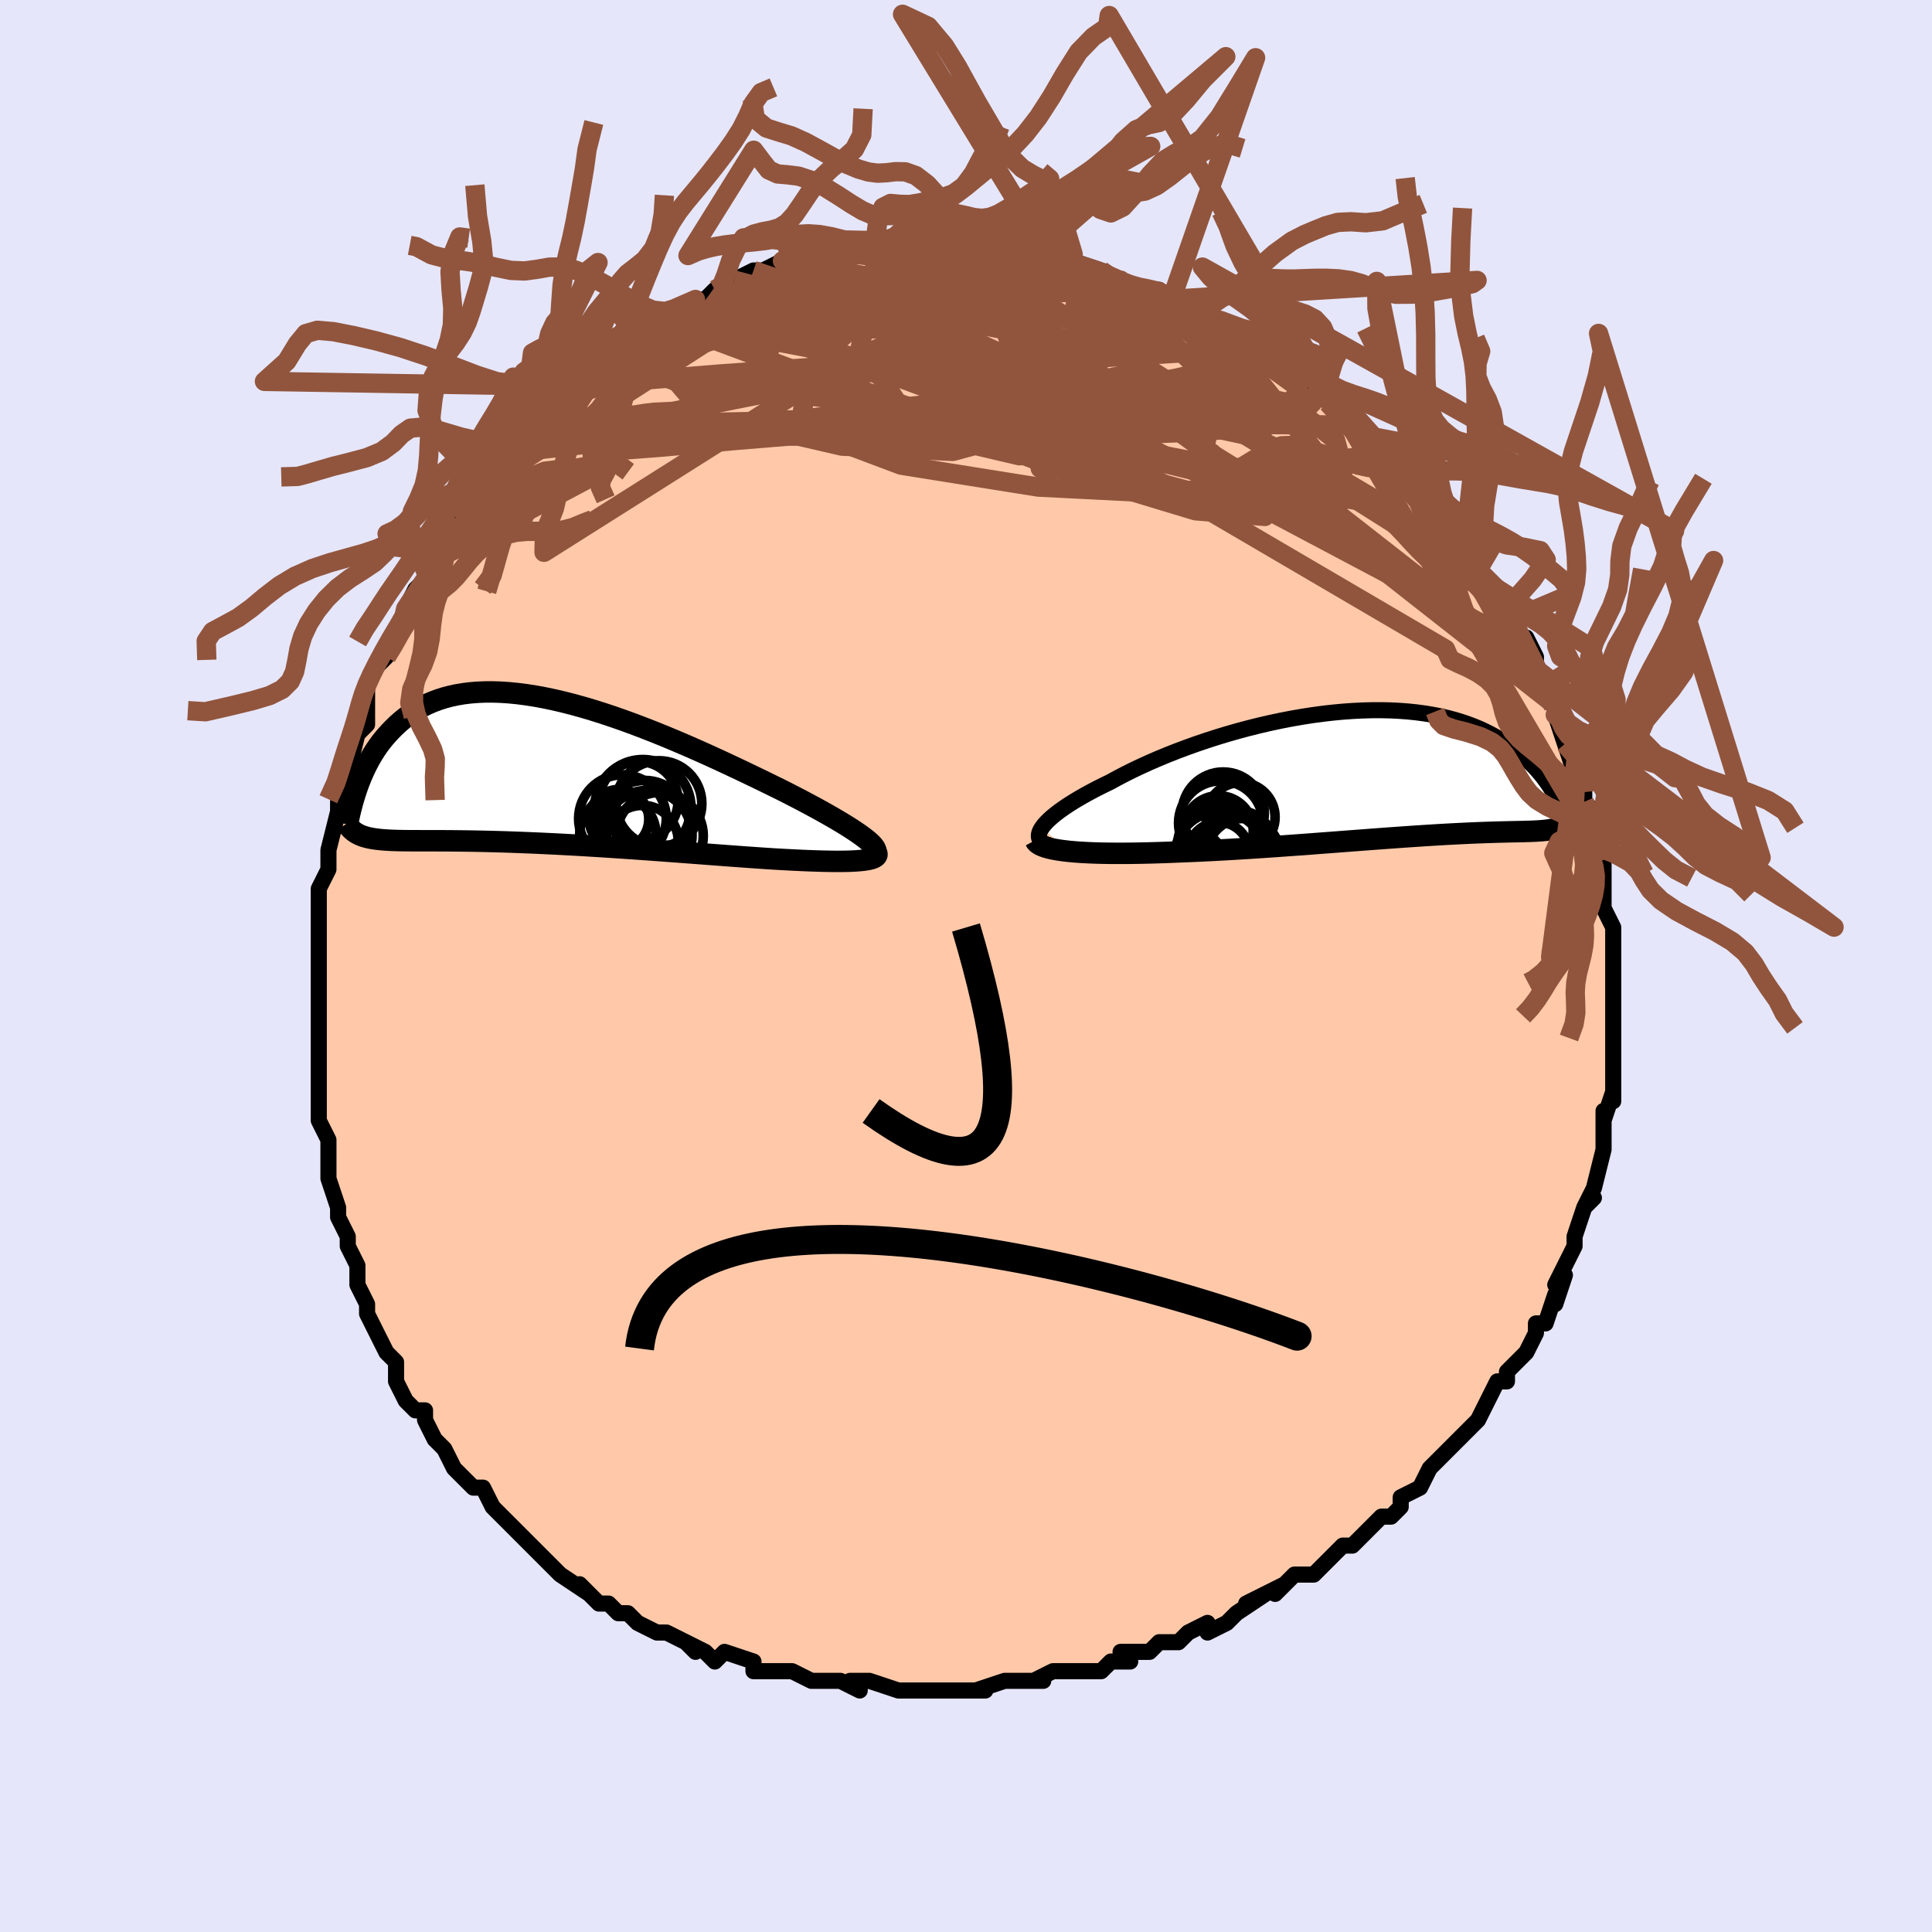 <svg viewBox="-100 -100 200 200" xmlns="http://www.w3.org/2000/svg" width="400" height="400" id="face-svg"><defs><clipPath id="leftEyeClipPath"><polyline points="34.474,7.171,34.133,6.912,33.75,6.638,33.326,6.35,32.863,6.048,32.363,5.734,31.827,5.409,31.257,5.072,30.656,4.726,30.024,4.37,29.363,4.005,28.676,3.633,27.962,3.254,27.225,2.869,26.466,2.479,25.686,2.085,24.812,1.656,23.909,1.214,22.976,0.762,22.018,0.302,21.036,-0.164,20.033,-0.635,19.011,-1.107,17.974,-1.58,16.923,-2.049,15.861,-2.514,14.791,-2.971,13.716,-3.42,12.637,-3.857,11.558,-4.281,10.481,-4.69,9.407,-5.082,8.34,-5.455,7.281,-5.808,6.233,-6.138,5.197,-6.446,4.176,-6.729,3.171,-6.986,2.183,-7.216,1.215,-7.419,0.268,-7.593,-0.657,-7.739,-1.559,-7.855,-2.437,-7.942,-3.289,-7.999,-4.116,-8.026,-4.916,-8.024,-5.689,-7.993,-6.434,-7.933,-7.151,-7.845,-7.84,-7.73,-8.501,-7.588,-9.135,-7.42,-9.74,-7.228,-10.319,-7.013,-10.87,-6.776,-11.395,-6.519,-11.895,-6.242,-12.369,-5.949,-12.82,-5.64,-13.248,-5.317,-13.654,-4.982,-14.04,-4.638,-14.406,-4.285,-14.754,-3.927,-15.085,-3.565,-15.401,-3.198,-15.699,-2.823,-15.982,-2.441,-16.248,-2.053,-16.5,-1.659,-16.737,-1.262,-16.961,-0.862,-17.171,-0.46,-17.368,-0.056,-17.554,0.348,-17.728,0.752,-17.89,1.154,-18.043,1.555,-18.185,1.953,-18.101,6.675,-17.947,6.752,-17.784,6.824,-17.612,6.89,-17.43,6.951,-17.237,7.007,-17.034,7.059,-16.819,7.105,-16.592,7.148,-16.352,7.185,-16.099,7.219,-15.833,7.249,-15.553,7.276,-15.258,7.299,-14.948,7.318,-14.623,7.335,-14.283,7.348,-13.926,7.358,-13.552,7.366,-13.158,7.371,-12.745,7.375,-12.311,7.377,-11.855,7.378,-11.375,7.379,-10.873,7.379,-10.346,7.38,-9.794,7.381,-9.217,7.383,-8.614,7.386,-7.984,7.392,-7.329,7.399,-6.647,7.408,-5.939,7.42,-5.204,7.435,-4.444,7.453,-3.658,7.474,-2.847,7.498,-2.011,7.526,-1.151,7.558,-0.268,7.593,0.637,7.632,1.563,7.676,2.509,7.722,3.474,7.773,4.457,7.827,5.455,7.885,6.467,7.946,7.492,8.011,8.528,8.078,9.573,8.148,10.625,8.221,11.682,8.296,12.742,8.372,13.803,8.45,14.862,8.528,15.917,8.607,16.966,8.686,18.007,8.765,19.037,8.843,20.053,8.919,21.054,8.993,22.036,9.064,22.998,9.132,23.937,9.197,24.851,9.257,25.649,9.303,26.428,9.345,27.189,9.384,27.928,9.418,28.645,9.448,29.338,9.472,30.004,9.492,30.643,9.505,31.252,9.513,31.83,9.513,32.375,9.507,32.885,9.493,33.358,9.471,33.793,9.44,34.187,9.401"></polyline></clipPath><clipPath id="rightEyeClipPath"><polyline points="-36.011,5.629,-35.811,5.364,-35.567,5.089,-35.28,4.803,-34.951,4.509,-34.58,4.206,-34.171,3.895,-33.724,3.578,-33.24,3.255,-32.72,2.927,-32.167,2.596,-31.582,2.261,-30.965,1.924,-30.32,1.585,-29.645,1.246,-28.945,0.906,-28.207,0.502,-27.428,0.095,-26.609,-0.313,-25.753,-0.719,-24.862,-1.124,-23.938,-1.524,-22.984,-1.918,-22.003,-2.304,-20.997,-2.681,-19.969,-3.048,-18.923,-3.402,-17.86,-3.743,-16.785,-4.069,-15.699,-4.379,-14.606,-4.671,-13.508,-4.945,-12.408,-5.199,-11.309,-5.433,-10.213,-5.646,-9.124,-5.836,-8.042,-6.005,-6.971,-6.15,-5.913,-6.272,-4.869,-6.37,-3.843,-6.444,-2.834,-6.494,-1.847,-6.521,-0.881,-6.523,0.062,-6.502,0.98,-6.457,1.873,-6.39,2.739,-6.3,3.578,-6.189,4.389,-6.056,5.171,-5.903,5.925,-5.731,6.649,-5.54,7.344,-5.332,8.011,-5.107,8.648,-4.867,9.258,-4.614,9.839,-4.347,10.394,-4.069,10.922,-3.781,11.425,-3.484,11.903,-3.179,12.359,-2.869,12.793,-2.555,13.206,-2.238,13.601,-1.919,13.977,-1.598,14.334,-1.272,14.673,-0.943,14.994,-0.611,15.298,-0.276,15.585,0.061,15.855,0.398,16.111,0.735,16.351,1.072,16.578,1.409,16.791,1.743,16.991,2.076,17.179,2.406,17.355,2.733,18.148,5.307,18.032,5.381,17.909,5.45,17.779,5.514,17.642,5.574,17.497,5.628,17.343,5.679,17.181,5.725,17.01,5.767,16.83,5.805,16.639,5.839,16.438,5.871,16.227,5.899,16.003,5.924,15.768,5.947,15.521,5.966,15.262,5.983,14.99,5.998,14.704,6.01,14.402,6.02,14.083,6.029,13.747,6.038,13.393,6.046,13.019,6.054,12.626,6.062,12.211,6.071,11.774,6.082,11.314,6.093,10.831,6.107,10.324,6.123,9.793,6.141,9.236,6.162,8.654,6.185,8.046,6.212,7.412,6.242,6.751,6.275,6.064,6.312,5.35,6.352,4.609,6.396,3.843,6.444,3.049,6.495,2.23,6.55,1.386,6.608,0.516,6.67,-0.378,6.735,-1.295,6.802,-2.236,6.872,-3.198,6.945,-4.182,7.02,-5.185,7.096,-6.206,7.174,-7.245,7.252,-8.3,7.332,-9.369,7.411,-10.45,7.489,-11.542,7.567,-12.643,7.643,-13.75,7.717,-14.863,7.789,-15.978,7.857,-17.094,7.922,-18.207,7.982,-19.316,8.038,-20.418,8.088,-21.51,8.132,-22.413,8.17,-23.307,8.204,-24.19,8.233,-25.06,8.257,-25.917,8.275,-26.757,8.288,-27.579,8.295,-28.382,8.295,-29.162,8.289,-29.918,8.275,-30.648,8.254,-31.349,8.224,-32.02,8.187,-32.657,8.14,-33.258,8.085"></polyline></clipPath><filter id="fuzzy"><feTurbulence id="turbulence" baseFrequency="0.05" numOctaves="3" type="noise" result="noise"></feTurbulence><feDisplacementMap in="SourceGraphic" in2="noise" scale="2"></feDisplacementMap></filter><linearGradient id="rainbowGradient" x1="0%" y1="0%" x2="100%" y2="0%"><stop offset="0%" style="stop-color: rgb(165, 42, 42);  stop-opacity: 1"></stop><stop offset="50%" style="stop-color: rgb(255, 165, 0);  stop-opacity: 1"></stop><stop offset="100%" style="stop-color: rgb(167, 133, 106);  stop-opacity: 1"></stop></linearGradient></defs><title>That&#39;s an ugly face</title><desc>CREATED BY XUAN TANG, MORE INFO AT TXSTC55.GITHUB.IO</desc><rect x="-100" y="-100" width="100%" height="100%" opacity="1" fill="rgb(230, 230, 250)"></rect><polyline id="faceContour" points="67,-1,67,1,67,2,67,2,67,4,67,5,67,6,67,8,67,9,67,11,67,12,67,13,67,14,67,13,66,16,66,15,66,19,66,18,66,19,66,19,65,23,65,23,64,25,65,24,64,25,63,28,63,28,63,29,62,31,62,31,61,33,62,32,61,35,61,34,60,37,59,37,59,38,58,40,57,41,56,42,56,42,56,42,56,43,55,43,54,45,53,47,52,48,52,48,52,48,51,49,50,50,49,51,49,51,48,52,47,54,45,55,45,56,44,57,43,57,42,58,42,58,42,58,40,60,39,60,38,61,37,62,37,62,36,63,34,63,33,64,32,65,33,64,29,66,31,65,28,67,27,68,25,69,25,69,25,68,23,69,23,69,22,70,20,70,19,71,16,71,17,72,16,72,15,72,14,73,12,73,12,73,10,73,9,73,7,74,8,74,4,74,4,74,4,74,1,75,2,75,-2,75,-1,75,-3,75,-2,75,-5,75,-5,75,-6,75,-7,75,-10,74,-12,74,-11,74,-11,75,-13,74,-13,74,-16,74,-16,74,-18,73,-19,73,-20,73,-21,73,-22,73,-22,72,-25,71,-26,72,-27,71,-29,70,-28,71,-29,70,-31,69,-32,69,-32,69,-34,68,-35,67,-35,67,-36,67,-37,66,-38,66,-40,64,-40,64,-39,65,-42,63,-43,62,-44,61,-43,62,-45,60,-45,60,-46,59,-47,58,-48,57,-49,56,-49,56,-50,54,-51,54,-52,53,-53,52,-53,52,-54,50,-54,50,-55,49,-56,47,-56,46,-57,46,-58,45,-59,43,-59,42,-59,41,-59,41,-60,40,-61,38,-62,36,-62,36,-62,35,-63,33,-63,33,-63,32,-63,31,-64,29,-64,28,-65,26,-65,25,-65,26,-65,25,-66,22,-66,22,-66,20,-66,20,-66,18,-67,16,-67,15,-67,14,-67,12,-67,12,-67,10,-67,9,-67,7,-67,6,-67,3,-67,3,-67,2,-67,2,-67,-2,-67,-1,-67,-2,-67,-3,-67,-5,-67,-6,-67,-8,-67,-8,-66,-10,-66,-10,-66,-12,-66,-12,-65,-16,-65,-16,-65,-17,-64,-19,-64,-21,-64,-20,-63,-24,-63,-24,-63,-24,-62,-25,-62,-27,-62,-28,-62,-28,-62,-29,-61,-31,-60,-32,-60,-33,-58,-36,-58,-36,-58,-37,-57,-39,-56,-40,-55,-41,-56,-41,-55,-42,-55,-43,-53,-45,-54,-45,-52,-47,-51,-49,-51,-49,-50,-50,-51,-50,-50,-51,-48,-53,-48,-53,-47,-54,-46,-55,-45,-57,-44,-57,-44,-58,-44,-57,-43,-58,-41,-61,-41,-60,-41,-60,-40,-61,-39,-62,-37,-63,-37,-63,-37,-64,-35,-65,-34,-65,-35,-65,-32,-67,-32,-67,-32,-67,-30,-68,-28,-69,-28,-69,-27,-69,-26,-70,-25,-70,-25,-71,-24,-71,-22,-72,-22,-72,-21,-72,-19,-73,-18,-73,-19,-72,-17,-73,-16,-73,-16,-73,-14,-74,-13,-74,-11,-74,-10,-74,-9,-74,-9,-75,-9,-75,-6,-75,-7,-74,-5,-75,-5,-75,-2,-75,-2,-75,0,-75,1,-74,1,-75,2,-74,3,-74,3,-74,5,-74,5,-74,8,-73,9,-73,7,-74,10,-73,12,-72,11,-73,14,-72,14,-72,16,-71,15,-71,17,-70,18,-70,18,-70,20,-70,21,-69,21,-69,22,-69,23,-68,24,-67,24,-67,28,-65,26,-66,29,-65,30,-64,31,-64,30,-64,31,-64,31,-63,34,-62,34,-61,35,-61,36,-60,36,-60,37,-59,38,-58,39,-57,40,-56,42,-55,41,-55,43,-53,45,-52,44,-53,44,-53,46,-50,47,-49,46,-50,48,-48,49,-47,49,-46,50,-45,51,-43,52,-43,52,-43,52,-42,53,-41,55,-39,55,-38,55,-38,56,-37,57,-35,56,-36,58,-33,58,-34,59,-32,59,-30,59,-30,60,-29,60,-29,61,-27,62,-24,61,-26,62,-23,63,-22,62,-23,63,-20,63,-20,64,-19,64,-18,64,-17,65,-16,65,-15,65,-13,65,-13,66,-11,66,-10,66,-9,66,-8,66,-8,66,-6,67,-4,67,-3,67,-4,67,-1,67,-1,67,1" fill="#ffc9a9" stroke="black" stroke-width="1.667" stroke-linejoin="round" filter="url(#fuzzy)"></polyline><g transform="translate(43.878 -19.958)"><polyline id="rightCountour" points="-36.011,5.629,-35.811,5.364,-35.567,5.089,-35.28,4.803,-34.951,4.509,-34.58,4.206,-34.171,3.895,-33.724,3.578,-33.24,3.255,-32.72,2.927,-32.167,2.596,-31.582,2.261,-30.965,1.924,-30.32,1.585,-29.645,1.246,-28.945,0.906,-28.207,0.502,-27.428,0.095,-26.609,-0.313,-25.753,-0.719,-24.862,-1.124,-23.938,-1.524,-22.984,-1.918,-22.003,-2.304,-20.997,-2.681,-19.969,-3.048,-18.923,-3.402,-17.86,-3.743,-16.785,-4.069,-15.699,-4.379,-14.606,-4.671,-13.508,-4.945,-12.408,-5.199,-11.309,-5.433,-10.213,-5.646,-9.124,-5.836,-8.042,-6.005,-6.971,-6.15,-5.913,-6.272,-4.869,-6.37,-3.843,-6.444,-2.834,-6.494,-1.847,-6.521,-0.881,-6.523,0.062,-6.502,0.98,-6.457,1.873,-6.39,2.739,-6.3,3.578,-6.189,4.389,-6.056,5.171,-5.903,5.925,-5.731,6.649,-5.54,7.344,-5.332,8.011,-5.107,8.648,-4.867,9.258,-4.614,9.839,-4.347,10.394,-4.069,10.922,-3.781,11.425,-3.484,11.903,-3.179,12.359,-2.869,12.793,-2.555,13.206,-2.238,13.601,-1.919,13.977,-1.598,14.334,-1.272,14.673,-0.943,14.994,-0.611,15.298,-0.276,15.585,0.061,15.855,0.398,16.111,0.735,16.351,1.072,16.578,1.409,16.791,1.743,16.991,2.076,17.179,2.406,17.355,2.733,18.148,5.307,18.032,5.381,17.909,5.45,17.779,5.514,17.642,5.574,17.497,5.628,17.343,5.679,17.181,5.725,17.01,5.767,16.83,5.805,16.639,5.839,16.438,5.871,16.227,5.899,16.003,5.924,15.768,5.947,15.521,5.966,15.262,5.983,14.99,5.998,14.704,6.01,14.402,6.02,14.083,6.029,13.747,6.038,13.393,6.046,13.019,6.054,12.626,6.062,12.211,6.071,11.774,6.082,11.314,6.093,10.831,6.107,10.324,6.123,9.793,6.141,9.236,6.162,8.654,6.185,8.046,6.212,7.412,6.242,6.751,6.275,6.064,6.312,5.35,6.352,4.609,6.396,3.843,6.444,3.049,6.495,2.23,6.55,1.386,6.608,0.516,6.67,-0.378,6.735,-1.295,6.802,-2.236,6.872,-3.198,6.945,-4.182,7.02,-5.185,7.096,-6.206,7.174,-7.245,7.252,-8.3,7.332,-9.369,7.411,-10.45,7.489,-11.542,7.567,-12.643,7.643,-13.75,7.717,-14.863,7.789,-15.978,7.857,-17.094,7.922,-18.207,7.982,-19.316,8.038,-20.418,8.088,-21.51,8.132,-22.413,8.17,-23.307,8.204,-24.19,8.233,-25.06,8.257,-25.917,8.275,-26.757,8.288,-27.579,8.295,-28.382,8.295,-29.162,8.289,-29.918,8.275,-30.648,8.254,-31.349,8.224,-32.02,8.187,-32.657,8.14,-33.258,8.085" fill="white" stroke="white" stroke-width="0" stroke-linejoin="round" filter="url(#fuzzy)"></polyline></g><g transform="translate(-44.861 -20.345)"><polyline id="leftCountour" points="34.474,7.171,34.133,6.912,33.75,6.638,33.326,6.35,32.863,6.048,32.363,5.734,31.827,5.409,31.257,5.072,30.656,4.726,30.024,4.37,29.363,4.005,28.676,3.633,27.962,3.254,27.225,2.869,26.466,2.479,25.686,2.085,24.812,1.656,23.909,1.214,22.976,0.762,22.018,0.302,21.036,-0.164,20.033,-0.635,19.011,-1.107,17.974,-1.58,16.923,-2.049,15.861,-2.514,14.791,-2.971,13.716,-3.42,12.637,-3.857,11.558,-4.281,10.481,-4.69,9.407,-5.082,8.34,-5.455,7.281,-5.808,6.233,-6.138,5.197,-6.446,4.176,-6.729,3.171,-6.986,2.183,-7.216,1.215,-7.419,0.268,-7.593,-0.657,-7.739,-1.559,-7.855,-2.437,-7.942,-3.289,-7.999,-4.116,-8.026,-4.916,-8.024,-5.689,-7.993,-6.434,-7.933,-7.151,-7.845,-7.84,-7.73,-8.501,-7.588,-9.135,-7.42,-9.74,-7.228,-10.319,-7.013,-10.87,-6.776,-11.395,-6.519,-11.895,-6.242,-12.369,-5.949,-12.82,-5.64,-13.248,-5.317,-13.654,-4.982,-14.04,-4.638,-14.406,-4.285,-14.754,-3.927,-15.085,-3.565,-15.401,-3.198,-15.699,-2.823,-15.982,-2.441,-16.248,-2.053,-16.5,-1.659,-16.737,-1.262,-16.961,-0.862,-17.171,-0.46,-17.368,-0.056,-17.554,0.348,-17.728,0.752,-17.89,1.154,-18.043,1.555,-18.185,1.953,-18.101,6.675,-17.947,6.752,-17.784,6.824,-17.612,6.89,-17.43,6.951,-17.237,7.007,-17.034,7.059,-16.819,7.105,-16.592,7.148,-16.352,7.185,-16.099,7.219,-15.833,7.249,-15.553,7.276,-15.258,7.299,-14.948,7.318,-14.623,7.335,-14.283,7.348,-13.926,7.358,-13.552,7.366,-13.158,7.371,-12.745,7.375,-12.311,7.377,-11.855,7.378,-11.375,7.379,-10.873,7.379,-10.346,7.38,-9.794,7.381,-9.217,7.383,-8.614,7.386,-7.984,7.392,-7.329,7.399,-6.647,7.408,-5.939,7.42,-5.204,7.435,-4.444,7.453,-3.658,7.474,-2.847,7.498,-2.011,7.526,-1.151,7.558,-0.268,7.593,0.637,7.632,1.563,7.676,2.509,7.722,3.474,7.773,4.457,7.827,5.455,7.885,6.467,7.946,7.492,8.011,8.528,8.078,9.573,8.148,10.625,8.221,11.682,8.296,12.742,8.372,13.803,8.45,14.862,8.528,15.917,8.607,16.966,8.686,18.007,8.765,19.037,8.843,20.053,8.919,21.054,8.993,22.036,9.064,22.998,9.132,23.937,9.197,24.851,9.257,25.649,9.303,26.428,9.345,27.189,9.384,27.928,9.418,28.645,9.448,29.338,9.472,30.004,9.492,30.643,9.505,31.252,9.513,31.83,9.513,32.375,9.507,32.885,9.493,33.358,9.471,33.793,9.44,34.187,9.401" fill="white" stroke="white" stroke-width="0" stroke-linejoin="round" filter="url(#fuzzy)"></polyline></g><g transform="translate(43.878 -19.958)"><polyline id="rightUpper" points="-35.289,7.461,-35.6,7.358,-35.856,7.235,-36.056,7.092,-36.203,6.931,-36.296,6.753,-36.338,6.557,-36.329,6.346,-36.271,6.121,-36.165,5.881,-36.011,5.629,-35.811,5.364,-35.567,5.089,-35.28,4.803,-34.951,4.509,-34.58,4.206,-34.171,3.895,-33.724,3.578,-33.24,3.255,-32.72,2.927,-32.167,2.596,-31.582,2.261,-30.965,1.924,-30.32,1.585,-29.645,1.246,-28.945,0.906,-28.207,0.502,-27.428,0.095,-26.609,-0.313,-25.753,-0.719,-24.862,-1.124,-23.938,-1.524,-22.984,-1.918,-22.003,-2.304,-20.997,-2.681,-19.969,-3.048,-18.923,-3.402,-17.86,-3.743,-16.785,-4.069,-15.699,-4.379,-14.606,-4.671,-13.508,-4.945,-12.408,-5.199,-11.309,-5.433,-10.213,-5.646,-9.124,-5.836,-8.042,-6.005,-6.971,-6.15,-5.913,-6.272,-4.869,-6.37,-3.843,-6.444,-2.834,-6.494,-1.847,-6.521,-0.881,-6.523,0.062,-6.502,0.98,-6.457,1.873,-6.39,2.739,-6.3,3.578,-6.189,4.389,-6.056,5.171,-5.903,5.925,-5.731,6.649,-5.54,7.344,-5.332,8.011,-5.107,8.648,-4.867,9.258,-4.614,9.839,-4.347,10.394,-4.069,10.922,-3.781,11.425,-3.484,11.903,-3.179,12.359,-2.869,12.793,-2.555,13.206,-2.238,13.601,-1.919,13.977,-1.598,14.334,-1.272,14.673,-0.943,14.994,-0.611,15.298,-0.276,15.585,0.061,15.855,0.398,16.111,0.735,16.351,1.072,16.578,1.409,16.791,1.743,16.991,2.076,17.179,2.406,17.355,2.733,17.519,3.056,17.674,3.376,17.818,3.691,17.952,4.002,18.077,4.308,18.194,4.609,18.303,4.904,18.403,5.195,18.497,5.48,18.583,5.76" fill="none" stroke="black" stroke-width="1.667" stroke-linejoin="round" filter="url(#fuzzy)"></polyline><polyline id="rightLower" points="-36.705,6.939,-36.614,7.108,-36.459,7.263,-36.242,7.406,-35.967,7.537,-35.636,7.655,-35.253,7.763,-34.821,7.859,-34.343,7.944,-33.821,8.019,-33.258,8.085,-32.657,8.14,-32.02,8.187,-31.349,8.224,-30.648,8.254,-29.918,8.275,-29.162,8.289,-28.382,8.295,-27.579,8.295,-26.757,8.288,-25.917,8.275,-25.06,8.257,-24.19,8.233,-23.307,8.204,-22.413,8.17,-21.51,8.132,-20.418,8.088,-19.316,8.038,-18.207,7.982,-17.094,7.922,-15.978,7.857,-14.863,7.789,-13.75,7.717,-12.643,7.643,-11.542,7.567,-10.45,7.489,-9.369,7.411,-8.3,7.332,-7.245,7.252,-6.206,7.174,-5.185,7.096,-4.182,7.02,-3.198,6.945,-2.236,6.872,-1.295,6.802,-0.378,6.735,0.516,6.67,1.386,6.608,2.23,6.55,3.049,6.495,3.843,6.444,4.609,6.396,5.35,6.352,6.064,6.312,6.751,6.275,7.412,6.242,8.046,6.212,8.654,6.185,9.236,6.162,9.793,6.141,10.324,6.123,10.831,6.107,11.314,6.093,11.774,6.082,12.211,6.071,12.626,6.062,13.019,6.054,13.393,6.046,13.747,6.038,14.083,6.029,14.402,6.02,14.704,6.01,14.99,5.998,15.262,5.983,15.521,5.966,15.768,5.947,16.003,5.924,16.227,5.899,16.438,5.871,16.639,5.839,16.83,5.805,17.01,5.767,17.181,5.725,17.343,5.679,17.497,5.628,17.642,5.574,17.779,5.514,17.909,5.45,18.032,5.381,18.148,5.307,18.258,5.228,18.362,5.143,18.461,5.054,18.554,4.958,18.642,4.858,18.725,4.752,18.804,4.641,18.879,4.524,18.949,4.403,19.015,4.276" fill="none" stroke="black" stroke-width="2.222" stroke-linejoin="round" filter="url(#fuzzy)"></polyline><!--[--><circle r="3.179" cx="-17.714" cy="8.256" stroke="black" fill="none" stroke-width="1" filter="url(#fuzzy)" clip-path="url(#rightEyeClipPath)"></circle><circle r="3.831" cx="-15.16" cy="8.514" stroke="black" fill="none" stroke-width="1" filter="url(#fuzzy)" clip-path="url(#rightEyeClipPath)"></circle><circle r="3.6" cx="-17.74" cy="5.931" stroke="black" fill="none" stroke-width="1" filter="url(#fuzzy)" clip-path="url(#rightEyeClipPath)"></circle><circle r="4.372" cx="-17.501" cy="5.162" stroke="black" fill="none" stroke-width="1" filter="url(#fuzzy)" clip-path="url(#rightEyeClipPath)"></circle><circle r="4.283" cx="-17.674" cy="7.392" stroke="black" fill="none" stroke-width="1" filter="url(#fuzzy)" clip-path="url(#rightEyeClipPath)"></circle><circle r="4.025" cx="-15.762" cy="8.453" stroke="black" fill="none" stroke-width="1" filter="url(#fuzzy)" clip-path="url(#rightEyeClipPath)"></circle><circle r="3.573" cx="-15.456" cy="4.543" stroke="black" fill="none" stroke-width="1" filter="url(#fuzzy)" clip-path="url(#rightEyeClipPath)"></circle><circle r="3.759" cx="-15.708" cy="7.631" stroke="black" fill="none" stroke-width="1" filter="url(#fuzzy)" clip-path="url(#rightEyeClipPath)"></circle><circle r="4.702" cx="-17.582" cy="8.656" stroke="black" fill="none" stroke-width="1" filter="url(#fuzzy)" clip-path="url(#rightEyeClipPath)"></circle><circle r="4.257" cx="-17.257" cy="4.132" stroke="black" fill="none" stroke-width="1" filter="url(#fuzzy)" clip-path="url(#rightEyeClipPath)"></circle><!--]--></g><g transform="translate(-44.861 -20.345)"><polyline id="leftUpper" points="35.157,8.833,35.339,8.751,35.461,8.648,35.524,8.527,35.53,8.386,35.481,8.227,35.379,8.05,35.225,7.855,35.022,7.644,34.771,7.415,34.474,7.171,34.133,6.912,33.75,6.638,33.326,6.35,32.863,6.048,32.363,5.734,31.827,5.409,31.257,5.072,30.656,4.726,30.024,4.37,29.363,4.005,28.676,3.633,27.962,3.254,27.225,2.869,26.466,2.479,25.686,2.085,24.812,1.656,23.909,1.214,22.976,0.762,22.018,0.302,21.036,-0.164,20.033,-0.635,19.011,-1.107,17.974,-1.58,16.923,-2.049,15.861,-2.514,14.791,-2.971,13.716,-3.42,12.637,-3.857,11.558,-4.281,10.481,-4.69,9.407,-5.082,8.34,-5.455,7.281,-5.808,6.233,-6.138,5.197,-6.446,4.176,-6.729,3.171,-6.986,2.183,-7.216,1.215,-7.419,0.268,-7.593,-0.657,-7.739,-1.559,-7.855,-2.437,-7.942,-3.289,-7.999,-4.116,-8.026,-4.916,-8.024,-5.689,-7.993,-6.434,-7.933,-7.151,-7.845,-7.84,-7.73,-8.501,-7.588,-9.135,-7.42,-9.74,-7.228,-10.319,-7.013,-10.87,-6.776,-11.395,-6.519,-11.895,-6.242,-12.369,-5.949,-12.82,-5.64,-13.248,-5.317,-13.654,-4.982,-14.04,-4.638,-14.406,-4.285,-14.754,-3.927,-15.085,-3.565,-15.401,-3.198,-15.699,-2.823,-15.982,-2.441,-16.248,-2.053,-16.5,-1.659,-16.737,-1.262,-16.961,-0.862,-17.171,-0.46,-17.368,-0.056,-17.554,0.348,-17.728,0.752,-17.89,1.154,-18.043,1.555,-18.185,1.953,-18.318,2.348,-18.442,2.739,-18.558,3.126,-18.665,3.509,-18.765,3.886,-18.858,4.257,-18.944,4.623,-19.023,4.983,-19.097,5.337,-19.164,5.685" fill="none" stroke="black" stroke-width="2.222" stroke-linejoin="round" filter="url(#fuzzy)"></polyline><polyline id="leftLower" points="35.451,8.416,35.575,8.571,35.638,8.711,35.641,8.839,35.587,8.953,35.479,9.056,35.318,9.146,35.106,9.226,34.845,9.294,34.538,9.353,34.187,9.401,33.793,9.44,33.358,9.471,32.885,9.493,32.375,9.507,31.83,9.513,31.252,9.513,30.643,9.505,30.004,9.492,29.338,9.472,28.645,9.448,27.928,9.418,27.189,9.384,26.428,9.345,25.649,9.303,24.851,9.257,23.937,9.197,22.998,9.132,22.036,9.064,21.054,8.993,20.053,8.919,19.037,8.843,18.007,8.765,16.966,8.686,15.917,8.607,14.862,8.528,13.803,8.45,12.742,8.372,11.682,8.296,10.625,8.221,9.573,8.148,8.528,8.078,7.492,8.011,6.467,7.946,5.455,7.885,4.457,7.827,3.474,7.773,2.509,7.722,1.563,7.676,0.637,7.632,-0.268,7.593,-1.151,7.558,-2.011,7.526,-2.847,7.498,-3.658,7.474,-4.444,7.453,-5.204,7.435,-5.939,7.42,-6.647,7.408,-7.329,7.399,-7.984,7.392,-8.614,7.386,-9.217,7.383,-9.794,7.381,-10.346,7.38,-10.873,7.379,-11.375,7.379,-11.855,7.378,-12.311,7.377,-12.745,7.375,-13.158,7.371,-13.552,7.366,-13.926,7.358,-14.283,7.348,-14.623,7.335,-14.948,7.318,-15.258,7.299,-15.553,7.276,-15.833,7.249,-16.099,7.219,-16.352,7.185,-16.592,7.148,-16.819,7.105,-17.034,7.059,-17.237,7.007,-17.43,6.951,-17.612,6.89,-17.784,6.824,-17.947,6.752,-18.101,6.675,-18.246,6.592,-18.383,6.504,-18.512,6.411,-18.634,6.311,-18.75,6.206,-18.858,6.095,-18.96,5.979,-19.056,5.857,-19.147,5.73,-19.232,5.598" fill="none" stroke="black" stroke-width="2.222" stroke-linejoin="round" filter="url(#fuzzy)"></polyline><!--[--><circle r="4.61" cx="11.595" cy="5.744" stroke="black" fill="none" stroke-width="1" filter="url(#fuzzy)" clip-path="url(#leftEyeClipPath)"></circle><circle r="4.537" cx="9.298" cy="5.085" stroke="black" fill="none" stroke-width="1" filter="url(#fuzzy)" clip-path="url(#leftEyeClipPath)"></circle><circle r="4.643" cx="11.86" cy="6.809" stroke="black" fill="none" stroke-width="1" filter="url(#fuzzy)" clip-path="url(#leftEyeClipPath)"></circle><circle r="4.493" cx="13.169" cy="6.871" stroke="black" fill="none" stroke-width="1" filter="url(#fuzzy)" clip-path="url(#leftEyeClipPath)"></circle><circle r="4.437" cx="13.078" cy="3.533" stroke="black" fill="none" stroke-width="1" filter="url(#fuzzy)" clip-path="url(#leftEyeClipPath)"></circle><circle r="3.084" cx="8.939" cy="5.151" stroke="black" fill="none" stroke-width="1" filter="url(#fuzzy)" clip-path="url(#leftEyeClipPath)"></circle><circle r="3.739" cx="11.339" cy="7.456" stroke="black" fill="none" stroke-width="1" filter="url(#fuzzy)" clip-path="url(#leftEyeClipPath)"></circle><circle r="4.075" cx="10.98" cy="3.252" stroke="black" fill="none" stroke-width="1" filter="url(#fuzzy)" clip-path="url(#leftEyeClipPath)"></circle><circle r="3.945" cx="8.819" cy="6.676" stroke="black" fill="none" stroke-width="1" filter="url(#fuzzy)" clip-path="url(#leftEyeClipPath)"></circle><circle r="4.979" cx="11.408" cy="3.954" stroke="black" fill="none" stroke-width="1" filter="url(#fuzzy)" clip-path="url(#leftEyeClipPath)"></circle><!--]--></g><g id="hairs"><!--[--><polyline points="29,-65,29.701,-64.378,29.818,-64.104,29.599,-63.853,29.247,-63.483,28.781,-62.987,28.115,-62.418,27.141,-61.832,25.787,-61.253,24.025,-60.68,21.859,-60.096,19.303,-59.489,16.36,-58.859,13.017,-58.216,9.244,-57.579,5.009,-56.967,0.288,-56.404,-4.943,-55.901,-10.72,-55.44,-17.091,-54.96,-24.086,-54.383,-31.665,-53.697,-39.709,-53.09" fill="none" stroke="rgb(145, 85, 61)" stroke-width="2" stroke-linejoin="round" filter="url(#fuzzy)"></polyline><polyline points="-17,-73,-16.137,-73.054,-15.012,-73.247,-13.54,-73.458,-11.866,-73.608,-10.147,-73.701,-8.478,-73.764,-6.887,-73.811,-5.356,-73.835,-3.849,-73.824,-2.343,-73.78,-0.834,-73.721,0.662,-73.668,2.11,-73.632,3.456,-73.607,4.637,-73.582,5.589,-73.551,6.272,-73.521,6.69,-73.503,6.907,-73.485,6.973,-73.447,6.641,-73.484" fill="none" stroke="rgb(145, 85, 61)" stroke-width="2" stroke-linejoin="round" filter="url(#fuzzy)"></polyline><polyline points="29,-65,29.678,-64.381,29.727,-64.114,29.389,-63.879,28.863,-63.529,28.173,-63.054,27.228,-62.509,25.914,-61.953,24.153,-61.414,21.911,-60.887,19.186,-60.352,15.988,-59.797,12.321,-59.224,8.175,-58.649,3.514,-58.092,-1.706,-57.561,-7.517,-57.071,-13.917,-56.663,-20.892,-56.392,-28.488,-56.243,-36.834,-55.982" fill="none" stroke="rgb(145, 85, 61)" stroke-width="2" stroke-linejoin="round" filter="url(#fuzzy)"></polyline><polyline points="21,-69,21.239,-68.924,21.654,-68.591,22.008,-68.071,22.221,-67.49,22.243,-66.93,22.009,-66.43,21.447,-65.999,20.49,-65.632,19.087,-65.314,17.219,-65.027,14.901,-64.743,12.174,-64.436,9.066,-64.089,5.575,-63.705,1.664,-63.306,-2.721,-62.915,-7.621,-62.539,-13.06,-62.161,-19.072,-61.751,-25.723,-61.267,-33.059,-60.674" fill="none" stroke="rgb(145, 85, 61)" stroke-width="2" stroke-linejoin="round" filter="url(#fuzzy)"></polyline><polyline points="-19,-72,-17.394,-72.634,-16.078,-72.973,-14.699,-73.257,-13.152,-73.513,-11.494,-73.722,-9.851,-73.887,-8.332,-74.033,-6.989,-74.177,-5.813,-74.311,-4.765,-74.418,-3.818,-74.491,-2.975,-74.546,-2.278,-74.612,-1.794,-74.704,-1.625,-74.818,-1.904,-74.926,-2.825,-74.99" fill="none" stroke="rgb(145, 85, 61)" stroke-width="2" stroke-linejoin="round" filter="url(#fuzzy)"></polyline><polyline points="36,-60,36.107,-59.696,36.146,-59.053,35.871,-58.313,35.148,-57.59,33.887,-56.932,32.021,-56.356,29.507,-55.871,26.311,-55.49,22.406,-55.22,17.782,-55.039,12.438,-54.904,6.373,-54.779,-0.417,-54.676,-7.929,-54.665,-16.148,-54.809,-25.113,-55.077,-35.004,-55.292" fill="none" stroke="rgb(145, 85, 61)" stroke-width="2" stroke-linejoin="round" filter="url(#fuzzy)"></polyline><polyline points="17,-70,17.679,-70.009,18.213,-69.979,18.59,-69.89,18.649,-69.785,18.314,-69.695,17.584,-69.626,16.466,-69.589,14.945,-69.62,12.979,-69.765,10.509,-70.057,7.476,-70.494,3.806,-71.065,-0.638,-71.792,-6.12,-72.759" fill="none" stroke="rgb(145, 85, 61)" stroke-width="2" stroke-linejoin="round" filter="url(#fuzzy)"></polyline><polyline points="15,-71,16.593,-70.327,17.855,-69.915,19.091,-69.507,20.364,-69.013,21.64,-68.433,22.894,-67.786,24.131,-67.09,25.361,-66.366,26.582,-65.644,27.767,-64.967,28.863,-64.376,29.8,-63.911,30.502,-63.603,30.909,-63.472,31.006,-63.514,30.867,-63.678,30.656,-63.856,30.486,-63.948" fill="none" stroke="rgb(145, 85, 61)" stroke-width="2" stroke-linejoin="round" filter="url(#fuzzy)"></polyline><polyline points="-35,-65,-32.877,-66.224,-31.219,-66.741,-29.256,-67.073,-26.84,-67.357,-24.065,-67.583,-21.028,-67.729,-17.778,-67.803,-14.329,-67.825,-10.693,-67.815,-6.88,-67.782,-2.9,-67.72,1.247,-67.606,5.572,-67.405,10.071,-67.09,14.671,-66.671,19.145,-66.23,23.093,-65.937" fill="none" stroke="rgb(145, 85, 61)" stroke-width="2" stroke-linejoin="round" filter="url(#fuzzy)"></polyline><polyline points="-37,-63,-36.202,-63.865,-34.555,-64.501,-32.508,-65.021,-30.098,-65.54,-27.317,-66.077,-24.181,-66.615,-20.719,-67.144,-16.967,-67.666,-12.983,-68.171,-8.837,-68.637,-4.591,-69.053,-0.297,-69.422,3.998,-69.746,8.278,-69.99,12.617,-70.08" fill="none" stroke="rgb(145, 85, 61)" stroke-width="2" stroke-linejoin="round" filter="url(#fuzzy)"></polyline><polyline points="42,-55,42.012,-54.429,42.856,-53.554,43.687,-52.837,44.374,-52.198,44.99,-51.519,45.586,-50.79,46.155,-50.069,46.675,-49.406,47.121,-48.827,47.467,-48.35,47.683,-48.002,47.734,-47.828,47.583,-47.883,47.196,-48.206,46.555,-48.81,45.656,-49.687,44.502,-50.829,43.096,-52.247,41.438,-53.965,39.546,-55.988,37.452,-58.287" fill="none" stroke="rgb(145, 85, 61)" stroke-width="2" stroke-linejoin="round" filter="url(#fuzzy)"></polyline><polyline points="-47,-54,-6.839,-62.061,4.766,-63.76,4.084,-65.749,-0.036,-67.771,-4.805,-69.125,-8.924,-69.637,-11.242,-69.471,-10.949,-68.882,-7.982,-68.068,-3.093,-67.139,2.466,-66.161,7.455,-65.196,11.083,-64.278,13.156,-63.388,13.855,-62.541,13.294,-61.966,11.282,-62.154,7.765,-63.547,3.829,-65.933,2.148,-68.132,5.388,-68.526,12.3,-66.426,12.921,-64.211,-19,-73" fill="none" stroke="rgb(145, 85, 61)" stroke-width="2" stroke-linejoin="round" filter="url(#fuzzy)"></polyline><polyline points="-32,-67,11.095,-50.946,23.753,-47.124,30.94,-46.539,32.769,-49.447,30.519,-53.868,26.729,-57.252,22.86,-58.448,19.282,-57.826,16.275,-56.41,14.367,-55.093,13.836,-54.344,14.265,-54.271,14.84,-54.733,15.108,-55.438,15.401,-56.063,16.515,-56.423,19.054,-56.498,23.168,-56.186,28.784,-54.996,35.604,-52.267,42.421,-48.252,46.84,-45.138,47.955,-44.753,56,-36" fill="none" stroke="rgb(145, 85, 61)" stroke-width="2" stroke-linejoin="round" filter="url(#fuzzy)"></polyline><polyline points="-37,-63,-27.233,-59.514,-7.787,-63.608,3.09,-67.422,6.32,-69.09,5.622,-68.822,2.873,-67.669,-1.797,-66.807,-8.23,-66.819,-15.092,-67.409,-20.162,-67.783,-21.315,-67.227,-17.269,-65.203,-8.901,-61.106,-5.265,-55.425,-46,-55" fill="none" stroke="rgb(145, 85, 61)" stroke-width="2" stroke-linejoin="round" filter="url(#fuzzy)"></polyline><polyline points="18,-70,-0.492,-70.948,-10.534,-66.374,-11.627,-60.08,-3.981,-55.051,5.53,-52.818,10.737,-53.643,10.219,-56.709,6.238,-60.564,1.943,-63.707,-0.474,-65.035,-0.197,-64.088,2.379,-61.126,5.864,-57.082,8.389,-53.344,8.765,-51.262,7.689,-51.516,7.395,-53.798,8.83,-57.216,8.454,-61.17,-0.368,-65.27,-19.204,-67.008,-41,-60" fill="none" stroke="rgb(145, 85, 61)" stroke-width="2" stroke-linejoin="round" filter="url(#fuzzy)"></polyline><polyline points="31,-64,2.867,-62.281,10.331,-60.68,19.771,-59.286,25.582,-58.45,28.501,-58.079,29.537,-58.02,29.403,-58.078,28.686,-58.086,27.847,-57.987,27.176,-57.79,26.695,-57.505,25.994,-57.196,24.255,-57.063,20.797,-57.332,15.932,-57.903,11.34,-58.167,9.052,-57.435,9.314,-55.87,9.646,-54.916,9.039,-55.707,18.09,-54.149,58,-33" fill="none" stroke="rgb(145, 85, 61)" stroke-width="2" stroke-linejoin="round" filter="url(#fuzzy)"></polyline><polyline points="26,-66,34.424,-59.878,34.15,-58.984,32.768,-57.831,30.209,-56.849,25.861,-56.978,20.302,-58.306,14.16,-60.418,7.508,-62.605,0.273,-64.005,-6.939,-63.997,-12.103,-62.521,-11.76,-59.949,-2.779,-56.794,14.064,-53.616,32.99,-48.973,61,-27" fill="none" stroke="rgb(145, 85, 61)" stroke-width="2" stroke-linejoin="round" filter="url(#fuzzy)"></polyline><polyline points="-39,-62,8.046,-55.832,12.194,-55.331,6.535,-54.315,-0.793,-54.558,-7.86,-56.848,-12.863,-60.308,-14.369,-63.636,-12.073,-65.786,-6.757,-66.134,0.103,-64.594,6.79,-61.693,11.927,-58.393,15.138,-55.61,17.215,-53.772,19.349,-52.753,21.98,-52.212,24.568,-52.046,25.442,-53.106,16.877,-58.66,-22,-72" fill="none" stroke="rgb(145, 85, 61)" stroke-width="2" stroke-linejoin="round" filter="url(#fuzzy)"></polyline><polyline points="-5,-75,23.583,-54.186,30.67,-49.795,35.84,-48.119,36.321,-49.515,30.967,-53.705,23.052,-58.489,17.034,-61.347,15.014,-60.908,15.648,-57.578,16.012,-53.295,14.546,-50.554,12,-51.157,9.137,-55.14,2.391,-60.393,-32,-67" fill="none" stroke="rgb(145, 85, 61)" stroke-width="2" stroke-linejoin="round" filter="url(#fuzzy)"></polyline><polyline points="17,-70,-9.805,-68.898,-22.266,-67.031,-25.868,-66.657,-25.778,-67.218,-24.85,-67.93,-23.97,-68.132,-22.527,-67.417,-19.268,-65.71,-13.539,-63.286,-6.378,-60.69,-0.589,-58.532,0.655,-57.219,-3.934,-56.756,-12.217,-56.733,-19.231,-56.491,-19.978,-55.464,-12.841,-53.815,-1.375,-53.269,9.377,-56.166,40,-56" fill="none" stroke="rgb(145, 85, 61)" stroke-width="2" stroke-linejoin="round" filter="url(#fuzzy)"></polyline><polyline points="-48,-53,4.282,-59.106,24.281,-60.472,33.397,-58.275,38.256,-54.443,39.091,-51.355,35.062,-50.458,27.021,-51.575,17.906,-53.348,11.648,-54.215,11.491,-53.222,18.147,-50.521,28.486,-47.719,36.361,-47.64,36.851,-52.387,30.478,-60.4,14,-72" fill="none" stroke="rgb(145, 85, 61)" stroke-width="2" stroke-linejoin="round" filter="url(#fuzzy)"></polyline><polyline points="-51,-49,-26.966,-64.536,-17.892,-68.781,-8.769,-69.26,1.592,-68.38,10.202,-67.031,14.628,-65.777,14.459,-64.842,10.992,-64.078,6.133,-63.252,1.468,-62.333,-1.939,-61.471,-3.33,-60.759,-2.25,-60.088,1.017,-59.309,5.099,-58.544,7.971,-58.23,8.185,-58.69,5.938,-59.518,2.952,-59.54,1.351,-57.87,2.955,-55.741,7.493,-58.138,-9,-75" fill="none" stroke="rgb(145, 85, 61)" stroke-width="2" stroke-linejoin="round" filter="url(#fuzzy)"></polyline><polyline points="1,-74,-3.153,-66.648,-16.429,-60.637,-17.183,-55.779,-6.713,-51.846,7.469,-49.579,18.988,-48.997,25.033,-49.356,26.131,-49.9,24.849,-50.413,23.967,-51.307,24.618,-53.306,25.477,-56.911,23.979,-61.883,18.79,-67.11,10.842,-71.158,0.879,-73.318,-14,-74" fill="none" stroke="rgb(145, 85, 61)" stroke-width="2" stroke-linejoin="round" filter="url(#fuzzy)"></polyline><polyline points="66,-11,65.144,-12.349,64.625,-13.38,64.006,-14.344,62.96,-15.17,61.58,-15.863,60.203,-16.507,59.094,-17.183,58.307,-17.914,57.734,-18.677,57.252,-19.444,56.801,-20.207,56.365,-20.973,55.902,-21.743,55.308,-22.49,54.45,-23.169,53.268,-23.741,51.86,-24.188,50.486,-24.538,49.462,-24.888,48.938,-25.414,48.57,-26.343" fill="none" stroke="rgb(145, 85, 61)" stroke-width="2" stroke-linejoin="round" filter="url(#fuzzy)"></polyline><polyline points="66,-11,66.647,-12.648,66.365,-13.741,66.13,-14.836,66.054,-15.97,66.135,-17.12,66.343,-18.274,66.604,-19.42,66.817,-20.54,66.916,-21.622,66.894,-22.665,66.781,-23.682,66.614,-24.695,66.425,-25.736,66.234,-26.845,66.038,-28.059,65.798,-29.384,65.456,-30.709,65.02,-31.82,64.719,-32.908,-2,-75,-3.919,-74.005,-5.011,-72.803,-5.864,-72.037,-6.66,-71.723,-7.438,-71.721,-8.186,-71.79,-8.908,-71.686,-9.645,-71.272,-10.446,-70.562,-11.336,-69.689,-12.297,-68.811,-13.269,-68.018,-14.18,-67.297,-14.986,-66.576,-15.69,-65.837,-16.23,-65.236,-16.046,-65.076,19.12,-84.847,17.246,-84.758,15.723,-84.24,14.245,-83.322,12.821,-82.321,11.479,-81.406,10.243,-80.628,9.094,-79.993,7.983,-79.481,6.87,-79.025,5.754,-78.519,4.67,-77.88,3.66,-77.126,2.749,-76.383,1.929,-75.81,1.161,-75.479,0.376,-75.322,-0.501,-75.207,-1.442,-75.078,-2,-75" fill="none" stroke="rgb(145, 85, 61)" stroke-width="2" stroke-linejoin="round" filter="url(#fuzzy)"></polyline><polyline points="-2,-75,-3.989,-75.018,-5.169,-74.93,-6.094,-74.884,-6.94,-74.883,-7.746,-74.873,-8.521,-74.824,-9.299,-74.754,-10.144,-74.697,-11.109,-74.666,-12.203,-74.643,-13.382,-74.592,-14.568,-74.491,-15.694,-74.362,-16.74,-74.266,-17.721,-74.278,-18.53,-74.46,-18.501,-75.032" fill="none" stroke="rgb(145, 85, 61)" stroke-width="2" stroke-linejoin="round" filter="url(#fuzzy)"></polyline><polyline points="-5,-75,-5.463,-74.839,-6.217,-74.8,-7.033,-74.932,-7.849,-75.066,-8.635,-75.098,-9.427,-75.032,-10.294,-74.939,-11.287,-74.882,-12.401,-74.877,-13.584,-74.9,-14.763,-74.915,-15.88,-74.907,-16.902,-74.896,-17.826,-74.92,-18.674,-75.011,-19.512,-75.154,-20.473,-75.252,-21.692,-75.203,-23.032,-75.376,-5,-75,-5.608,-76.58,-6.454,-77.462,-7.295,-77.702,-8.114,-77.673,-8.913,-77.635,-9.75,-77.773,-10.711,-78.183,-11.854,-78.864,-13.174,-79.723,-14.597,-80.605,-16.013,-81.331,-17.321,-81.762,-18.479,-81.905,-19.507,-81.992,-20.418,-82.406,-21.158,-83.353,-21.979,-84.446,-28.779,-73.545,-27.731,-74.006,-26.839,-74.273,-25.939,-74.479,-24.957,-74.643,-23.915,-74.775,-22.855,-74.88,-21.815,-74.977,-20.829,-75.093,-19.91,-75.246,-19.043,-75.431,-18.182,-75.614,-17.275,-75.75,-16.275,-75.796,-15.163,-75.718,-13.95,-75.503,-12.685,-75.184,-11.456,-74.847,-10.37,-74.617,-9.496,-74.59,-8.777,-74.748,-7.888,-74.942,-6,-75,-9,-75,-9.014,-74.249,-9.25,-72.767,-9.816,-71.429,-10.652,-70.416,-11.65,-69.666,-12.711,-69.154,-13.773,-68.9,-14.794,-68.892,-15.748,-69.041,-16.612,-69.187,-17.379,-69.151,-18.06,-68.785,-18.679,-68.009,-19.249,-66.83,-19.771,-65.37,-20.298,-63.868,-20.977,-62.628,-21.83,-61.998" fill="none" stroke="rgb(145, 85, 61)" stroke-width="2" stroke-linejoin="round" filter="url(#fuzzy)"></polyline><polyline points="-9,-75,-7.279,-75.42,-6.339,-75.639,-5.404,-76.001,-4.336,-76.28,-3.185,-76.437,-2.035,-76.583,-0.953,-76.781,0.035,-76.996,0.942,-77.164,1.808,-77.285,2.685,-77.434,3.616,-77.71,4.625,-78.158,5.702,-78.731,6.813,-79.305,7.914,-79.74,8.987,-79.957,10.054,-79.994,11.171,-80.003,12.38,-80.165,13.684,-80.552,15.064,-81.037,16.529,-81.379,18.261,-81.035" fill="none" stroke="rgb(145, 85, 61)" stroke-width="2" stroke-linejoin="round" filter="url(#fuzzy)"></polyline><polyline points="7.78,-82.243,8.659,-81.496,7.953,-80.818,6.71,-80.011,5.442,-79.158,4.316,-78.405,3.341,-77.843,2.471,-77.505,1.645,-77.395,0.802,-77.487,-0.108,-77.704,-1.111,-77.917,-2.203,-77.993,-3.344,-77.844,-4.47,-77.455,-5.513,-76.86,-6.452,-76.148,-7.352,-75.496,-8.32,-75.117,-9,-75,-9,-75,-8.307,-75.064,-7.336,-75.504,-6.435,-76.319,-5.489,-77.183,-4.434,-77.919,-3.298,-78.559,-2.146,-79.206,-1.039,-79.923,-0.007,-80.704,0.952,-81.494,1.873,-82.251,2.804,-82.995,3.802,-83.811,4.91,-84.82,6.143,-86.138,7.478,-87.857,8.861,-89.998,10.247,-92.4,11.661,-94.633,13.191,-96.204,14.663,-97.225,14.826,-98.392,65,-13,67.081,-11.658,68.811,-10.7,69.676,-9.795,70.204,-8.861,70.863,-7.854,71.95,-6.78,73.547,-5.69,75.51,-4.627,77.542,-3.586,79.329,-2.521,80.671,-1.39,81.588,-0.186,82.314,1.052,83.123,2.283,84.008,3.53,84.701,4.912,85.817,6.404" fill="none" stroke="rgb(145, 85, 61)" stroke-width="2" stroke-linejoin="round" filter="url(#fuzzy)"></polyline><polyline points="-10,-74,-9.342,-74.29,-8.813,-74.689,-8.129,-74.93,-7.309,-75.012,-6.404,-75.018,-5.424,-75.02,-4.374,-75.046,-3.279,-75.091,-2.181,-75.137,-1.128,-75.172,-0.15,-75.19,0.746,-75.189,1.579,-75.166,2.39,-75.119,3.226,-75.044,4.132,-74.937,5.128,-74.802,6.19,-74.659,7.211,-74.564,8.029,-74.591,8.668,-74.705,10.194,-74.416,-10,-74,-9.432,-74.97,-9.123,-77.084,-8.592,-78.541,-7.803,-78.939,-6.868,-78.852,-5.855,-78.826,-4.772,-79.003,-3.624,-79.269,-2.439,-79.547,-1.276,-79.959,-0.195,-80.751,0.769,-82.058,1.627,-83.686,2.418,-85.101,3.128,-85.893,3.524,-86.922" fill="none" stroke="rgb(145, 85, 61)" stroke-width="2" stroke-linejoin="round" filter="url(#fuzzy)"></polyline><polyline points="-13,-74,-14.072,-73.566,-15.064,-72.921,-15.836,-72.049,-16.497,-71.176,-17.151,-70.58,-17.865,-70.344,-18.662,-70.314,-19.518,-70.243,-20.382,-69.95,-21.204,-69.387,-21.963,-68.602,-22.642,-67.655,-23.192,-66.59,-23.604,-65.567,-24.203,-65.161,-14,-74,-12.796,-73.878,-11.529,-73.718,-10.459,-73.557,-9.582,-73.381,-8.803,-73.177,-8.034,-72.936,-7.227,-72.663,-6.365,-72.368,-5.44,-72.076,-4.447,-71.822,-3.395,-71.615,-2.316,-71.399,-1.262,-71.047,-0.294,-70.427,0.543,-69.516,1.249,-68.456,1.922,-67.502,2.716,-67" fill="none" stroke="rgb(145, 85, 61)" stroke-width="2" stroke-linejoin="round" filter="url(#fuzzy)"></polyline><polyline points="65,-13,68.765,-15.469,68.845,-16.775,68.438,-17.85,68.328,-18.948,68.435,-20.071,68.542,-21.182,68.672,-22.317,69.084,-23.58,70.011,-25.063,71.422,-26.769,72.996,-28.6,74.289,-30.414,74.969,-32.096,74.978,-33.595,74.561,-34.924,74.222,-36.18,74.592,-37.599,76.014,-39.514,77.391,-41.975,65,-13,65.597,-14.744,66.157,-16.175,67.248,-17.64,68.435,-19.08,69.166,-20.37,69.32,-21.493,69.129,-22.524,68.896,-23.558,68.814,-24.666,68.963,-25.9,69.367,-27.303,70.034,-28.906,70.938,-30.697,71.975,-32.602,72.964,-34.499,73.709,-36.273,74.093,-37.871,74.116,-39.324,73.859,-40.696,73.436,-42.034,73.045,-43.397,73.142,-44.978,74.347,-47.137,76.339,-50.438" fill="none" stroke="rgb(145, 85, 61)" stroke-width="2" stroke-linejoin="round" filter="url(#fuzzy)"></polyline><polyline points="65,-13,62.862,-14.092,62.374,-15.219,62.494,-16.348,62.59,-17.397,62.4,-18.329,61.929,-19.162,61.296,-19.935,60.588,-20.671,59.829,-21.38,59.007,-22.07,58.139,-22.765,57.295,-23.503,56.572,-24.324,56.043,-25.238,55.704,-26.215,55.458,-27.196,55.158,-28.115,54.673,-28.938,53.953,-29.664,53.035,-30.304,52.009,-30.857,50.979,-31.314,50.106,-31.743,49.64,-32.798,-19,-73,-18.322,-72.166,-17.712,-71.447,-16.893,-70.958,-15.997,-70.922,-15.063,-71.237,-14.052,-71.605,-12.95,-71.781,-11.81,-71.709,-10.717,-71.494,-9.745,-71.286,-8.908,-71.164,-8.153,-71.082,-7.402,-70.912,-6.613,-70.547,-5.816,-70.03,-5.075,-69.552,-4.592,-68.887" fill="none" stroke="rgb(145, 85, 61)" stroke-width="2" stroke-linejoin="round" filter="url(#fuzzy)"></polyline><polyline points="-24,-71,-22.328,-70.561,-21.304,-70.586,-20.241,-70.342,-19.185,-69.983,-18.235,-69.724,-17.381,-69.608,-16.544,-69.541,-15.648,-69.416,-14.658,-69.199,-13.587,-68.931,-12.478,-68.685,-11.388,-68.519,-10.369,-68.455,-9.451,-68.479,-8.629,-68.532,-7.866,-68.517,-7.11,-68.343,-6.32,-67.994,-5.479,-67.575,-4.573,-67.237,-3.567,-66.991,-2.47,-66.603,-1.757,-65.889,-25,-70,-25.671,-69.03,-26.349,-68.126,-27.104,-67.418,-28.004,-66.892,-28.944,-66.341,-29.792,-65.607,-30.516,-64.704,-31.184,-63.782,-31.882,-62.998,-32.645,-62.399,-33.435,-61.894,-34.17,-61.319,-34.78,-60.526,-35.242,-59.462,-35.581,-58.18,-35.847,-56.8,-36.079,-55.445,-36.303,-54.19,-36.552,-53.052,-36.879,-52.02,-37.316,-51.093,-37.747,-50.297,-37.854,-49.57,-37.299,-48.319" fill="none" stroke="rgb(145, 85, 61)" stroke-width="2" stroke-linejoin="round" filter="url(#fuzzy)"></polyline><polyline points="-10.649,-88.742,-10.791,-86.029,-11.556,-84.546,-12.662,-83.555,-13.883,-82.621,-15.051,-81.521,-16.078,-80.241,-16.962,-78.924,-17.751,-77.772,-18.51,-76.934,-19.294,-76.436,-20.139,-76.183,-21.047,-76.016,-21.99,-75.764,-22.903,-75.267,-23.71,-74.379,-24.357,-73.049,-24.858,-71.523,-25.324,-70.379,-26,-70" fill="none" stroke="rgb(145, 85, 61)" stroke-width="2" stroke-linejoin="round" filter="url(#fuzzy)"></polyline><polyline points="65,-15,61.411,-12.89,60.85,-11.687,61.286,-10.71,61.723,-9.782,61.989,-8.876,62.193,-7.977,62.427,-7.05,62.682,-6.081,62.864,-5.086,62.847,-4.105,62.561,-3.158,62.04,-2.228,61.382,-1.281,60.643,-0.306,59.774,0.641,58.8,1.413,58.18,1.737" fill="none" stroke="rgb(145, 85, 61)" stroke-width="2" stroke-linejoin="round" filter="url(#fuzzy)"></polyline><polyline points="-57.586,-74.6,-56.897,-74.469,-55.328,-73.62,-53.52,-73.149,-51.841,-72.972,-50.25,-72.717,-48.668,-72.329,-47.124,-72.011,-45.691,-71.949,-44.388,-72.125,-43.147,-72.344,-41.852,-72.363,-40.419,-72.035,-38.839,-71.358,-37.164,-70.438,-35.472,-69.43,-33.858,-68.512,-32.412,-67.892,-31.128,-67.756,-29.761,-68.167,-28,-69,-28,-69,-29.775,-68.228,-31.053,-67.655,-31.996,-67.168,-32.859,-66.729,-33.736,-66.33,-34.616,-65.944,-35.472,-65.526,-36.296,-65.041,-37.102,-64.49,-37.921,-63.894,-38.781,-63.281,-39.676,-62.678,-40.546,-62.126,-41.301,-61.683,-41.931,-61.361,-42.661,-60.939,-44.099,-59.482,-35,-65,-34.639,-64.696,-35.044,-64.062,-35.574,-63.139,-36.003,-61.966,-36.387,-60.686,-36.823,-59.474,-37.349,-58.45,-37.953,-57.636,-38.596,-56.974,-39.238,-56.363,-39.837,-55.718,-40.364,-55.001,-40.808,-54.213,-41.182,-53.359,-41.508,-52.41,-41.799,-51.312,-42.056,-50.04,-42.304,-48.663,-42.619,-47.332,-43.094,-46.121,-43.642,-44.782,-43.682,-42.825,-13.557,-61.854,-14.021,-62.457,-14.802,-62.913,-15.679,-63.636,-16.611,-64.526,-17.602,-65.354,-18.634,-65.983,-19.674,-66.388,-20.696,-66.611,-21.69,-66.719,-22.662,-66.783,-23.628,-66.867,-24.608,-67.005,-25.615,-67.181,-26.654,-67.339,-27.726,-67.41,-28.826,-67.353,-29.932,-67.167,-31.001,-66.877,-31.991,-66.493,-32.928,-65.993,-33.826,-65.39,-34,-65" fill="none" stroke="rgb(145, 85, 61)" stroke-width="2" stroke-linejoin="round" filter="url(#fuzzy)"></polyline><polyline points="-50.749,-45.869,-50.186,-47.255,-49.902,-48.128,-49.65,-48.874,-49.296,-49.654,-48.788,-50.505,-48.145,-51.408,-47.418,-52.333,-46.657,-53.256,-45.901,-54.159,-45.182,-55.016,-44.515,-55.812,-43.893,-56.547,-43.296,-57.245,-42.699,-57.932,-42.085,-58.615,-41.451,-59.281,-40.793,-59.909,-40.096,-60.514,-39.331,-61.15,-38.502,-61.86,-37.702,-62.601,-37.14,-63.271,-37,-64" fill="none" stroke="rgb(145, 85, 61)" stroke-width="2" stroke-linejoin="round" filter="url(#fuzzy)"></polyline><polyline points="-19.936,-90.958,-21.201,-90.423,-22.028,-89.276,-22.617,-87.917,-23.281,-86.613,-24.068,-85.376,-24.921,-84.182,-25.788,-83.035,-26.642,-81.949,-27.47,-80.931,-28.272,-79.974,-29.048,-79.043,-29.794,-78.073,-30.506,-76.981,-31.182,-75.72,-31.831,-74.305,-32.461,-72.811,-33.069,-71.322,-33.64,-69.884,-34.171,-68.515,-34.682,-67.241,-35.217,-66.102,-35.82,-65.062,-36.514,-64.015,-37,-63" fill="none" stroke="rgb(145, 85, 61)" stroke-width="2" stroke-linejoin="round" filter="url(#fuzzy)"></polyline><polyline points="-37,-63,-36.411,-63.792,-35.335,-64.089,-34.239,-64.128,-33.222,-64.223,-32.264,-64.448,-31.314,-64.739,-30.333,-65.041,-29.316,-65.333,-28.291,-65.616,-27.298,-65.893,-26.371,-66.176,-25.521,-66.486,-24.731,-66.827,-23.961,-67.168,-23.152,-67.451,-22.258,-67.606,-21.293,-67.563,-20.347,-67.212,-19.342,-66.315" fill="none" stroke="rgb(145, 85, 61)" stroke-width="2" stroke-linejoin="round" filter="url(#fuzzy)"></polyline><polyline points="57.664,5.164,58.44,4.343,59.133,3.426,59.715,2.518,60.257,1.622,60.867,0.706,61.549,-0.241,62.227,-1.205,62.836,-2.174,63.368,-3.157,63.845,-4.169,64.282,-5.217,64.66,-6.283,64.949,-7.337,65.119,-8.358,65.146,-9.351,64.995,-10.338,64.622,-11.33,64.034,-12.323,63.443,-13.338,63.445,-14.51,65,-16" fill="none" stroke="rgb(145, 85, 61)" stroke-width="2" stroke-linejoin="round" filter="url(#fuzzy)"></polyline><polyline points="-37,-63,-38.278,-61.622,-38.985,-60.29,-39.48,-59.279,-39.975,-58.513,-40.595,-57.907,-41.336,-57.408,-42.118,-56.963,-42.86,-56.49,-43.527,-55.908,-44.133,-55.169,-44.709,-54.274,-45.275,-53.261,-45.82,-52.167,-46.312,-51.021,-46.713,-49.844,-47.008,-48.666,-47.217,-47.525,-47.395,-46.445,-47.611,-45.402,-47.918,-44.319,-48.316,-43.126,-48.738,-41.836,-49.103,-40.517,-49.611,-38.787" fill="none" stroke="rgb(145, 85, 61)" stroke-width="2" stroke-linejoin="round" filter="url(#fuzzy)"></polyline><polyline points="-40,-61,-40.62,-60.373,-41.049,-60,-41.576,-59.435,-42.199,-58.691,-42.826,-57.948,-43.404,-57.298,-43.949,-56.688,-44.509,-56.009,-45.126,-55.192,-45.807,-54.263,-46.541,-53.306,-47.326,-52.39,-48.201,-51.477,-49.22,-50.425,-50.213,-49.228" fill="none" stroke="rgb(145, 85, 61)" stroke-width="2" stroke-linejoin="round" filter="url(#fuzzy)"></polyline><polyline points="-31.22,-79.783,-31.343,-77.844,-31.668,-75.91,-32.346,-74.265,-33.231,-73.111,-34.171,-72.347,-35.047,-71.676,-35.78,-70.834,-36.352,-69.738,-36.813,-68.47,-37.243,-67.181,-37.711,-65.993,-38.252,-64.934,-38.876,-63.912,-39.575,-62.758,-40.279,-61.354,-41,-60,-72.623,-60.519,-70.313,-62.594,-69.215,-64.395,-68.34,-65.463,-67.149,-65.81,-65.487,-65.666,-63.417,-65.263,-61.066,-64.715,-58.525,-64.015,-55.854,-63.133,-53.154,-62.121,-50.625,-61.154,-48.536,-60.482,-47.093,-60.316,-46.278,-60.713,-45.75,-61.497,-44.853,-62.143,-42.933,-61.709,-41,-60,-41,-61,-42.53,-59.013,-43.404,-58.069,-43.959,-57.537,-44.477,-57.031,-45.093,-56.399,-45.822,-55.628,-46.622,-54.771,-47.449,-53.884,-48.275,-53.002,-49.072,-52.144,-49.796,-51.335,-50.389,-50.602,-50.829,-49.951,-51.187,-49.328,-51.617,-48.578,-52.33,-47.298,-43,-58,-44.129,-58.195,-45.078,-58.702,-45.83,-58.642,-46.486,-58.001,-47.131,-57.014,-47.849,-55.951,-48.688,-54.992,-49.636,-54.195,-50.628,-53.535,-51.591,-52.96,-52.485,-52.412,-53.311,-51.828,-54.095,-51.138,-54.858,-50.28,-55.604,-49.236,-56.348,-48.066,-57.136,-46.901,-58.035,-45.888,-59.043,-45.147,-59.925,-44.745,-59.802,-44.58" fill="none" stroke="rgb(145, 85, 61)" stroke-width="2" stroke-linejoin="round" filter="url(#fuzzy)"></polyline><polyline points="-44,-58,-44.303,-57.223,-44.913,-56.316,-45.515,-55.128,-46.005,-53.78,-46.435,-52.43,-46.878,-51.178,-47.328,-50.046,-47.703,-48.991,-47.92,-47.948,-47.978,-46.85,-47.979,-45.66,-48.07,-44.378,-48.332,-43.043,-48.693,-41.713,-49.059,-40.435,-50.045,-39.126" fill="none" stroke="rgb(145, 85, 61)" stroke-width="2" stroke-linejoin="round" filter="url(#fuzzy)"></polyline><polyline points="-44,-58,-44.492,-59.036,-45.093,-61.761,-44.875,-63.461,-44.001,-63.942,-43.045,-64.203,-42.388,-65.041,-42.08,-66.593,-41.954,-68.535,-41.816,-70.474,-41.563,-72.212,-41.207,-73.787,-40.821,-75.357,-40.463,-77.048,-40.133,-78.876,-39.805,-80.741,-39.497,-82.557,-39.228,-84.534,-38.524,-87.32" fill="none" stroke="rgb(145, 85, 61)" stroke-width="2" stroke-linejoin="round" filter="url(#fuzzy)"></polyline><polyline points="64,-17,64.454,-15.951,64.421,-14.771,64.459,-13.612,64.639,-12.504,64.794,-11.426,64.775,-10.367,64.567,-9.319,64.269,-8.273,64.017,-7.224,63.9,-6.174,63.917,-5.135,63.993,-4.12,64.029,-3.13,63.963,-2.154,63.786,-1.177,63.541,-0.194,63.296,0.788,63.123,1.763,63.066,2.744,63.107,3.761,63.13,4.84,62.945,6.012,62.415,7.453" fill="none" stroke="rgb(145, 85, 61)" stroke-width="2" stroke-linejoin="round" filter="url(#fuzzy)"></polyline><polyline points="-62.981,-33.59,-62.226,-34.909,-61.296,-36.294,-60.516,-37.502,-59.789,-38.605,-59.074,-39.643,-58.398,-40.616,-57.781,-41.526,-57.207,-42.403,-56.636,-43.288,-56.031,-44.218,-55.368,-45.2,-54.648,-46.218,-53.889,-47.231,-53.117,-48.19,-52.362,-49.057,-51.642,-49.826,-50.954,-50.533,-50.272,-51.241,-49.555,-52,-48.772,-52.812,-47.917,-53.641,-47.005,-54.5,-46.039,-55.537,-45,-57" fill="none" stroke="rgb(145, 85, 61)" stroke-width="2" stroke-linejoin="round" filter="url(#fuzzy)"></polyline><polyline points="-45,-57,-44.306,-57.125,-43.743,-57.214,-43.027,-57.374,-42.221,-57.755,-41.431,-58.28,-40.675,-58.804,-39.904,-59.252,-39.061,-59.624,-38.13,-59.941,-37.129,-60.204,-36.094,-60.402,-35.062,-60.542,-34.064,-60.669,-33.133,-60.865,-32.285,-61.193,-31.482,-61.633,-30.663,-62.026,-29.9,-62.107,-29.469,-61.701" fill="none" stroke="rgb(145, 85, 61)" stroke-width="2" stroke-linejoin="round" filter="url(#fuzzy)"></polyline><polyline points="-45,-57,-46.015,-55.536,-47.105,-54.649,-48.421,-54.218,-50.158,-54.272,-52.261,-54.752,-54.407,-55.387,-56.218,-55.79,-57.514,-55.679,-58.429,-55.044,-59.31,-54.135,-60.481,-53.27,-62.035,-52.625,-63.806,-52.155,-65.53,-51.723,-67.032,-51.287,-68.24,-50.928,-69.195,-50.681,-70.883,-50.631" fill="none" stroke="rgb(145, 85, 61)" stroke-width="2" stroke-linejoin="round" filter="url(#fuzzy)"></polyline><polyline points="-48,-53,-47.217,-54.195,-46.735,-55.793,-46.388,-57.31,-46.009,-58.428,-45.515,-59.174,-44.933,-59.79,-44.363,-60.535,-43.912,-61.543,-43.615,-62.794,-43.394,-64.155,-43.093,-65.458,-42.574,-66.57,-41.82,-67.462,-40.964,-68.243,-40.209,-69.155,-39.646,-70.45,-39.077,-72.04,-38.092,-72.822,-48,-53,-45.627,-52.368,-44.988,-53.732,-44.509,-54.999,-43.856,-55.698,-43.044,-55.981,-42.155,-56.136,-41.261,-56.342,-40.377,-56.603,-39.469,-56.822,-38.492,-56.922,-37.431,-56.918,-36.324,-56.895,-35.231,-56.936,-34.198,-57.059,-33.221,-57.214,-32.268,-57.326,-31.312,-57.369,-30.367,-57.41,-29.443,-57.592,-28.474,-57.932,-27.528,-57.637,-37.16,-69.012,-38.273,-67.663,-38.923,-66.697,-39.59,-65.829,-40.307,-64.901,-41.012,-63.965,-41.685,-63.113,-42.357,-62.38,-43.058,-61.732,-43.777,-61.116,-44.469,-60.483,-45.091,-59.803,-45.642,-59.054,-46.167,-58.214,-46.724,-57.265,-47.335,-56.216,-47.994,-55.113,-48.695,-54.015,-49.462,-52.901,-50.29,-51.576,-51,-50" fill="none" stroke="rgb(145, 85, 61)" stroke-width="2" stroke-linejoin="round" filter="url(#fuzzy)"></polyline><polyline points="-78.591,-31.69,-78.653,-33.636,-77.995,-34.624,-76.772,-35.281,-75.352,-36.053,-73.955,-37.066,-72.573,-38.224,-71.1,-39.359,-69.465,-40.347,-67.68,-41.139,-65.822,-41.758,-64.001,-42.266,-62.326,-42.732,-60.878,-43.221,-59.695,-43.792,-58.759,-44.492,-57.986,-45.33,-57.233,-46.255,-56.336,-47.164,-55.198,-47.963,-53.882,-48.64,-52.626,-49.258,-51.669,-49.812,-51.042,-50.104,-51,-50" fill="none" stroke="rgb(145, 85, 61)" stroke-width="2" stroke-linejoin="round" filter="url(#fuzzy)"></polyline><polyline points="-50.846,-80.832,-50.567,-77.621,-50.127,-75.004,-49.94,-73.122,-50.109,-71.636,-50.475,-70.27,-50.87,-68.963,-51.24,-67.746,-51.635,-66.627,-52.146,-65.569,-52.823,-64.523,-53.638,-63.451,-54.473,-62.299,-55.174,-60.969,-55.649,-59.383,-55.789,-57.497,-54.766,-54.891,-50,-50" fill="none" stroke="rgb(145, 85, 61)" stroke-width="2" stroke-linejoin="round" filter="url(#fuzzy)"></polyline><polyline points="-51,-49,-49.419,-47.873,-47.246,-46.464,-45.935,-46.161,-45.505,-47.036,-45.459,-48.496,-45.27,-49.873,-44.642,-50.791,-43.589,-51.227,-42.338,-51.376,-41.159,-51.455,-40.197,-51.568,-39.397,-51.704,-38.564,-51.844,-37.5,-52.011,-36.15,-52.04,-34.963,-51.165" fill="none" stroke="rgb(145, 85, 61)" stroke-width="2" stroke-linejoin="round" filter="url(#fuzzy)"></polyline><polyline points="64,-18,63.904,-18.942,63.626,-19.84,63.743,-20.902,64.483,-22.193,65.634,-23.636,66.71,-25.084,67.293,-26.409,67.288,-27.6,66.93,-28.754,66.619,-30.002,66.708,-31.421,67.339,-33.001,68.334,-34.678,69.211,-36.398,69.538,-38.287,70.046,-41.062" fill="none" stroke="rgb(145, 85, 61)" stroke-width="2" stroke-linejoin="round" filter="url(#fuzzy)"></polyline><polyline points="-57.213,-25.838,-57.579,-27.242,-57.373,-28.654,-56.822,-29.946,-56.2,-31.217,-55.723,-32.538,-55.46,-33.913,-55.32,-35.291,-55.144,-36.593,-54.849,-37.755,-54.499,-38.767,-54.245,-39.695,-54.149,-40.64,-54.078,-41.714,-53.796,-43.078,-53,-45,-55,-43,-53.806,-44.352,-52.847,-45.257,-51.641,-45.945,-50.404,-46.466,-49.321,-46.876,-48.39,-47.224,-47.514,-47.559,-46.615,-47.93,-45.674,-48.374,-44.71,-48.89,-43.733,-49.449,-42.743,-50.007,-41.755,-50.519,-40.814,-50.936,-39.989,-51.184,-39.31,-51.199,-38.718,-51.059,-37.876,-51.089,-55,-42,-58.135,-43.27,-59.551,-43.436,-60.267,-42.694,-61.21,-41.791,-62.464,-40.949,-63.811,-40.093,-65.085,-39.118,-66.229,-37.991,-67.229,-36.747,-68.056,-35.443,-68.668,-34.131,-69.048,-32.844,-69.269,-31.611,-69.501,-30.469,-69.958,-29.462,-70.804,-28.633,-72.103,-27.989,-73.858,-27.468,-76.095,-26.926,-78.729,-26.319,-80.555,-26.432" fill="none" stroke="rgb(145, 85, 61)" stroke-width="2" stroke-linejoin="round" filter="url(#fuzzy)"></polyline><polyline points="-54.956,-17.174,-55.025,-19.56,-54.956,-20.635,-54.942,-21.456,-55.211,-22.43,-55.756,-23.579,-56.394,-24.799,-56.916,-26.014,-57.189,-27.214,-57.189,-28.428,-56.972,-29.682,-56.636,-30.993,-56.311,-32.371,-56.122,-33.833,-56.12,-35.38,-56.206,-36.958,-56.16,-38.443,-55.852,-39.676,-55.531,-40.537,-56,-41,-56,-41,-56.879,-43.288,-57.58,-45.516,-57.308,-47.066,-56.659,-48.383,-56.089,-49.777,-55.762,-51.285,-55.625,-52.802,-55.556,-54.26,-55.475,-55.686,-55.354,-57.154,-55.173,-58.696,-54.897,-60.274,-54.495,-61.818,-53.993,-63.303,-53.498,-64.781,-53.171,-66.351,-53.127,-68.087,-53.305,-69.964,-53.415,-71.867,-53.118,-73.735,-52.399,-75.47,-51.484,-75.343" fill="none" stroke="rgb(145, 85, 61)" stroke-width="2" stroke-linejoin="round" filter="url(#fuzzy)"></polyline><polyline points="-46.856,-60.7,-46.858,-60.96,-47.078,-60.377,-47.538,-59.389,-48.15,-58.223,-48.843,-57.042,-49.552,-55.9,-50.214,-54.785,-50.789,-53.691,-51.283,-52.638,-51.733,-51.648,-52.188,-50.704,-52.67,-49.737,-53.164,-48.663,-53.632,-47.434,-54.057,-46.081,-54.454,-44.707,-54.854,-43.433,-55.231,-42.343,-55.489,-41.458,-55.601,-40.745,-56,-40,-58,-37,-58.186,-36.2,-58.77,-35.181,-59.521,-33.926,-60.264,-32.612,-60.938,-31.355,-61.517,-30.206,-61.988,-29.166,-62.357,-28.203,-62.652,-27.272,-62.911,-26.347,-63.171,-25.425,-63.45,-24.508,-63.757,-23.569,-64.09,-22.561,-64.439,-21.461,-64.799,-20.284,-65.231,-18.964,-66.006,-17.263" fill="none" stroke="rgb(145, 85, 61)" stroke-width="2" stroke-linejoin="round" filter="url(#fuzzy)"></polyline><polyline points="64,-19,66.94,-20.961,66.145,-21.737,65.239,-22.504,65.067,-23.521,65.471,-24.771,66.037,-26.138,66.503,-27.547,66.859,-28.999,67.231,-30.513,67.718,-32.082,68.344,-33.693,69.105,-35.378,70.019,-37.216,71.077,-39.248,72.109,-41.361,72.715,-43.257,72.684,-44.619,73.624,-45.208" fill="none" stroke="rgb(145, 85, 61)" stroke-width="2" stroke-linejoin="round" filter="url(#fuzzy)"></polyline><polyline points="-38.653,-46.216,-39.716,-45.799,-40.681,-45.397,-41.796,-45.118,-43.052,-45.008,-44.312,-45.001,-45.499,-44.993,-46.625,-44.889,-47.718,-44.627,-48.777,-44.179,-49.769,-43.55,-50.659,-42.779,-51.432,-41.931,-52.118,-41.079,-52.775,-40.288,-53.474,-39.584,-54.262,-38.944,-55.145,-38.305,-56.073,-37.591,-56.962,-36.757,-57.75,-35.781,-58.469,-34.623,-59.243,-33.239,-60,-32" fill="none" stroke="rgb(145, 85, 61)" stroke-width="2" stroke-linejoin="round" filter="url(#fuzzy)"></polyline><polyline points="63,-20,63.038,-19.61,63.089,-18.817,63.04,-17.851,62.986,-16.815,62.992,-15.748,63.107,-14.676,63.341,-13.614,63.644,-12.568,63.913,-11.535,64.039,-10.511,63.953,-9.494,63.657,-8.476,63.224,-7.439,62.756,-6.373,62.322,-5.292,61.913,-4.246,61.461,-3.293,60.961,-2.419,60.59,-1.527,60.522,-0.903,63,-20,63.218,-21.976,64.213,-23.344,65.69,-24.917,66.859,-26.473,67.088,-27.748,66.425,-28.748,65.421,-29.658,64.687,-30.692,64.569,-31.989,65.074,-33.576,65.952,-35.374,66.847,-37.221,67.456,-38.95,67.678,-40.483,67.694,-41.918,67.89,-43.481,68.548,-45.327,69.489,-47.262,70.157,-48.785,70.801,-50.204" fill="none" stroke="rgb(145, 85, 61)" stroke-width="2" stroke-linejoin="round" filter="url(#fuzzy)"></polyline><polyline points="81.278,-7.389,79.845,-8.829,78.108,-9.633,76.603,-10.415,75.458,-11.328,74.439,-12.333,73.317,-13.353,72.038,-14.342,70.698,-15.3,69.445,-16.244,68.372,-17.177,67.462,-18.083,66.624,-18.935,65.765,-19.722,64.779,-20.467,63.469,-21.31,62,-23" fill="none" stroke="rgb(145, 85, 61)" stroke-width="2" stroke-linejoin="round" filter="url(#fuzzy)"></polyline><polyline points="63,-22,68.478,-24.025,68.469,-22.961,68.466,-21.754,68.83,-20.716,69.263,-19.718,69.809,-18.716,70.63,-17.728,71.751,-16.761,73.042,-15.792,74.339,-14.79,75.55,-13.745,76.694,-12.681,77.858,-11.634,79.128,-10.623,80.568,-9.606,82.287,-8.471,84.512,-7.095,87.356,-5.495,89.86,-4.024,61,-26,62.826,-24.298,63.473,-23.215,63.961,-22.38,64.628,-21.606,65.446,-20.842,66.209,-20.043,66.757,-19.162,67.1,-18.189,67.382,-17.151,67.771,-16.09,68.369,-15.038,69.191,-14.005,70.175,-12.977,71.226,-11.94,72.291,-10.909,73.49,-9.95,75.116,-9.105" fill="none" stroke="rgb(145, 85, 61)" stroke-width="2" stroke-linejoin="round" filter="url(#fuzzy)"></polyline><polyline points="61,-27,61.513,-25.439,61.852,-24.656,62.385,-23.897,63.238,-23.196,64.509,-22.613,66.214,-22.14,68.225,-21.721,70.285,-21.275,72.1,-20.71,73.469,-19.961,74.373,-19.014,74.98,-17.913,75.588,-16.743,76.513,-15.587,77.922,-14.487,79.604,-13.4,80.928,-12.256,82.31,-11.224,65.485,-65.485,65.872,-63.641,65.349,-61.074,64.56,-58.295,63.662,-55.614,62.874,-53.259,62.381,-51.279,62.242,-49.588,62.375,-48.059,62.629,-46.595,62.873,-45.157,63.054,-43.755,63.176,-42.405,63.222,-41.084,63.1,-39.702,62.704,-38.157,62.055,-36.43,61.405,-34.663,61.146,-33.12,61.548,-32.028,62.501,-31.42,63.156,-30.93,60,-29" fill="none" stroke="rgb(145, 85, 61)" stroke-width="2" stroke-linejoin="round" filter="url(#fuzzy)"></polyline><polyline points="60,-29,60.495,-28.416,61.2,-27.244,61.787,-26.097,62.261,-25.086,62.647,-24.148,62.989,-23.241,63.355,-22.356,63.811,-21.496,64.374,-20.658,65.003,-19.824,65.621,-18.966,66.168,-18.058,66.632,-17.086,67.058,-16.057,67.514,-14.994,68.037,-13.916,68.606,-12.82,69.169,-11.694,69.698,-10.571,70.213,-9.574" fill="none" stroke="rgb(145, 85, 61)" stroke-width="2" stroke-linejoin="round" filter="url(#fuzzy)"></polyline><polyline points="85.864,-14.311,84.761,-16.054,83.038,-17.137,80.829,-18.023,78.372,-18.799,76.178,-19.566,74.454,-20.361,73.003,-21.135,71.502,-21.815,69.79,-22.372,67.948,-22.843,66.176,-23.299,64.631,-23.804,63.363,-24.398,62.354,-25.115,61.564,-26.01,60.914,-27.133,60.327,-28.351,60,-29,56,-37,58.647,-40.007,60.06,-42.059,59.446,-42.998,57.754,-43.343,55.99,-43.59,54.662,-44.025,53.884,-44.8,53.598,-46.003,53.691,-47.643,54.016,-49.625,54.397,-51.767,54.668,-53.861,54.713,-55.741,54.475,-57.325,53.975,-58.637,53.346,-59.813,52.88,-61.034,52.9,-62.358,53.279,-63.636,52.71,-64.968" fill="none" stroke="rgb(145, 85, 61)" stroke-width="2" stroke-linejoin="round" filter="url(#fuzzy)"></polyline><polyline points="55,-38,54.546,-38.179,53.757,-38.919,52.602,-39.644,51.396,-40.207,50.314,-40.656,49.372,-41.099,48.521,-41.626,47.716,-42.275,46.931,-43.032,46.159,-43.851,45.399,-44.682,44.643,-45.476,43.873,-46.197,43.075,-46.831,42.261,-47.378,41.463,-47.831,40.67,-48.153,39.771,-48.311,38.622,-48.361,37.349,-48.412,36.766,-48.146,73.393,-19.495,72.704,-20.405,71.95,-21.296,71.115,-22.165,70.271,-23.024,69.413,-23.852,68.509,-24.644,67.547,-25.418,66.549,-26.207,65.57,-27.044,64.678,-27.948,63.925,-28.916,63.325,-29.924,62.832,-30.941,62.369,-31.94,61.85,-32.901,61.216,-33.811,60.44,-34.648,59.518,-35.387,58.481,-36.024,57.42,-36.604,56.477,-37.205,55.752,-37.838,55.243,-38.391,55,-39,53,-41,54.528,-43.624,53.717,-43.945,52.81,-44.215,52.378,-45.139,52.414,-46.724,52.663,-48.662,52.866,-50.635,52.919,-52.494,52.872,-54.261,52.82,-56.015,52.801,-57.777,52.782,-59.496,52.704,-61.1,52.526,-62.574,52.238,-63.997,51.875,-65.515,51.518,-67.28,51.259,-69.389,51.138,-71.918,51.22,-75.04,51.405,-78.46" fill="none" stroke="rgb(145, 85, 61)" stroke-width="2" stroke-linejoin="round" filter="url(#fuzzy)"></polyline><polyline points="52,-43,52.154,-43.554,51.793,-44.432,51.084,-45.404,50.333,-46.461,49.712,-47.645,49.275,-48.963,48.98,-50.363,48.727,-51.755,48.428,-53.058,48.058,-54.246,47.648,-55.346,47.234,-56.423,46.805,-57.527,46.304,-58.665,45.666,-59.79,44.867,-60.86,43.945,-61.913,43.003,-63.088,42.158,-64.492,41.406,-66.026" fill="none" stroke="rgb(145, 85, 61)" stroke-width="2" stroke-linejoin="round" filter="url(#fuzzy)"></polyline><polyline points="52,-43,52.021,-43.459,51.88,-44.577,51.891,-46.261,52.136,-48.309,52.36,-50.345,52.274,-52.036,51.784,-53.272,50.992,-54.155,50.078,-54.869,49.208,-55.59,48.497,-56.46,48,-57.59,47.719,-59.053,47.608,-60.862,47.593,-62.97,47.591,-65.281,47.531,-67.684,47.372,-70.073,47.111,-72.352,46.777,-74.442,46.42,-76.301,46.07,-77.965,45.689,-79.56,45.462,-81.565" fill="none" stroke="rgb(145, 85, 61)" stroke-width="2" stroke-linejoin="round" filter="url(#fuzzy)"></polyline><polyline points="42.559,-70.932,42.818,-68.513,43.048,-66.111,43.407,-63.985,43.837,-62.096,44.281,-60.389,44.706,-58.817,45.104,-57.38,45.503,-56.122,45.953,-55.083,46.495,-54.222,47.092,-53.398,47.614,-52.434,47.926,-51.218,48.06,-49.794,48.273,-48.348,48.738,-47.079,49,-46" fill="none" stroke="rgb(145, 85, 61)" stroke-width="2" stroke-linejoin="round" filter="url(#fuzzy)"></polyline><polyline points="49,-47,49.324,-45.99,49.993,-44.943,50.701,-44.033,51.338,-43.265,51.922,-42.526,52.509,-41.723,53.126,-40.832,53.759,-39.887,54.378,-38.936,54.962,-38.009,55.507,-37.113,56.026,-36.237,56.534,-35.362,57.043,-34.47,57.548,-33.547,58.032,-32.586,58.476,-31.603,58.873,-30.649,59.247,-29.786,59.644,-29.029,60.111,-28.227,60.79,-26.907" fill="none" stroke="rgb(145, 85, 61)" stroke-width="2" stroke-linejoin="round" filter="url(#fuzzy)"></polyline><polyline points="48,-48,47.611,-49.856,47.799,-51.357,48.057,-53.162,48.134,-54.868,47.902,-56.098,47.332,-56.85,46.537,-57.43,45.722,-58.194,45.05,-59.333,44.534,-60.812,44.058,-62.469,43.507,-64.164,42.923,-65.936,42.539,-68.087,42.523,-70.871,47,-49,47.666,-49.855,48.485,-49.168,49.387,-48.229,50.353,-47.348,51.393,-46.599,52.463,-45.988,53.496,-45.477,54.472,-44.999,55.451,-44.487,56.505,-43.893,57.628,-43.196,58.723,-42.427,59.695,-41.655,60.596,-40.92,61.632,-40.06,62.782,-38.55,54.517,-35.047,55.081,-35.147,54.909,-35.937,54.52,-36.818,54.043,-37.719,53.498,-38.677,52.926,-39.688,52.378,-40.691,51.869,-41.627,51.369,-42.48,50.827,-43.29,50.213,-44.118,49.528,-45.008,48.798,-45.961,48.052,-46.942,47.341,-47.901,46.774,-48.758,46.44,-49.394,46,-50,51.959,-35.899,51.495,-37.049,50.991,-38.496,50.698,-39.833,50.543,-40.956,50.359,-41.913,50.04,-42.813,49.58,-43.751,49.028,-44.762,48.423,-45.819,47.776,-46.849,47.09,-47.774,46.413,-48.572,45.813,-49.395,45.199,-50.688,44,-53,25.185,-51.183,27.188,-51.241,28.666,-51.722,30.131,-52.617,31.486,-53.418,32.672,-53.853,33.733,-53.89,34.765,-53.649,35.858,-53.303,37.033,-52.97,38.237,-52.651,39.394,-52.279,40.511,-51.863,41.679,-51.606,42.886,-51.798,43.785,-52.477,44,-53" fill="none" stroke="rgb(145, 85, 61)" stroke-width="2" stroke-linejoin="round" filter="url(#fuzzy)"></polyline><polyline points="44,-53,46.767,-52.356,47.862,-51.515,49.133,-51.264,50.74,-51.257,52.466,-51.19,54.167,-50.989,55.806,-50.706,57.384,-50.421,58.901,-50.172,60.361,-49.929,61.794,-49.616,63.264,-49.174,64.844,-48.632,66.543,-48.093,68.24,-47.625,69.752,-47.108,71.177,-46.263,73.348,-45.038,24.472,-72.351,25.317,-71.327,26.341,-70.367,27.435,-69.505,28.49,-68.755,29.45,-68.072,30.265,-67.408,30.918,-66.722,31.462,-65.994,31.988,-65.222,32.575,-64.418,33.254,-63.605,34,-62.807,34.771,-62.047,35.534,-61.333,36.286,-60.651,37.044,-59.957,37.828,-59.185,38.645,-58.28,39.496,-57.253,40.358,-56.217,41.077,-55.377,41,-55,61.708,-51.028,59.229,-50.455,57.152,-50.663,55.793,-51.469,54.82,-52.508,53.769,-53.338,52.373,-53.685,50.674,-53.607,48.911,-53.386,47.335,-53.274,46.058,-53.322,45.025,-53.447,44.082,-53.644,43.091,-54.058,42.157,-54.71,42,-55,29.654,-68.841,29.074,-68.915,29.813,-68.329,30.604,-67.547,31.202,-66.874,31.706,-66.352,32.261,-65.872,32.943,-65.313,33.728,-64.624,34.526,-63.806,35.236,-62.885,35.811,-61.897,36.289,-60.895,36.771,-59.926,37.366,-58.981,38.123,-58.004,39,-57,29.659,-68.852,28.987,-68.711,29.697,-68.061,30.496,-67.302,31.095,-66.642,31.588,-66.11,32.117,-65.594,32.751,-64.962,33.479,-64.179,34.248,-63.31,34.995,-62.45,35.674,-61.643,36.281,-60.865,36.862,-60.066,37.49,-59.178,38.2,-58.125,39,-57,37,-59,38.103,-62.705,37.806,-63.775,37.431,-64.928,36.915,-66.107,36.11,-66.975,35.104,-67.494,34.106,-67.823,33.255,-68.116,32.545,-68.456,31.872,-68.891,31.143,-69.482,30.338,-70.307,29.499,-71.422,28.663,-72.841,27.844,-74.568,27.136,-76.541,26.413,-78.09" fill="none" stroke="rgb(145, 85, 61)" stroke-width="2" stroke-linejoin="round" filter="url(#fuzzy)"></polyline><polyline points="35,-61,33.77,-60.573,32.777,-61.119,31.815,-61.788,31.024,-62.364,30.407,-62.831,29.848,-63.234,29.216,-63.614,28.435,-63.983,27.499,-64.337,26.452,-64.68,25.351,-65.03,24.252,-65.408,23.2,-65.801,22.224,-66.166,21.349,-66.463,20.609,-66.716,20.009,-67.043,19.312,-67.591" fill="none" stroke="rgb(145, 85, 61)" stroke-width="2" stroke-linejoin="round" filter="url(#fuzzy)"></polyline><polyline points="34,-62,34.76,-62.075,35.648,-62.033,36.321,-61.491,36.997,-60.788,37.846,-60.137,38.909,-59.603,40.132,-59.162,41.418,-58.751,42.674,-58.31,43.851,-57.818,44.939,-57.301,45.953,-56.792,46.914,-56.302,47.849,-55.809,48.804,-55.3,49.837,-54.797,51.001,-54.345,52.307,-53.954,53.706,-53.555,55.093,-53.026,56.359,-52.257,57.587,-51.212,59.468,-50.14,31,-63,30.716,-63.444,30.458,-63.75,30.066,-64.004,29.41,-64.275,28.521,-64.583,27.492,-64.934,26.404,-65.321,25.308,-65.726,24.234,-66.111,23.2,-66.442,22.216,-66.7,21.28,-66.895,20.378,-67.048,19.494,-67.18,18.61,-67.302,17.722,-67.41,16.836,-67.506,15.97,-67.605,15.138,-67.748,14.334,-67.99,13.479,-68.335,12.355,-68.691,10.402,-69.032" fill="none" stroke="rgb(145, 85, 61)" stroke-width="2" stroke-linejoin="round" filter="url(#fuzzy)"></polyline><polyline points="38.966,-62.135,38.076,-62.597,37.341,-62.922,36.48,-63.197,35.527,-63.575,34.542,-64.089,33.589,-64.651,32.719,-65.133,31.935,-65.447,31.187,-65.593,30.396,-65.657,29.511,-65.768,28.532,-66.018,27.484,-66.406,26.358,-66.821,25.127,-67.14,23.922,-67.41,23,-68" fill="none" stroke="rgb(145, 85, 61)" stroke-width="2" stroke-linejoin="round" filter="url(#fuzzy)"></polyline><polyline points="23,-68,24.117,-67.986,25.67,-68.602,27.645,-69.948,29.867,-71.909,31.992,-73.783,33.734,-75.044,35.063,-75.729,36.164,-76.189,37.262,-76.636,38.485,-76.979,39.858,-77.044,41.391,-76.941,43.135,-77.139,45.15,-77.998,47.337,-78.895" fill="none" stroke="rgb(145, 85, 61)" stroke-width="2" stroke-linejoin="round" filter="url(#fuzzy)"></polyline><polyline points="22,-69,23.062,-68.498,24.284,-68.428,25.876,-69.092,27.625,-70.064,29.263,-70.806,30.671,-71.128,31.861,-71.165,32.909,-71.122,33.909,-71.114,34.944,-71.149,36.071,-71.188,37.296,-71.195,38.568,-71.134,39.805,-70.961,40.949,-70.642,42.026,-70.211,43.162,-69.789,44.526,-69.538,46.232,-69.551,48.268,-69.799,50.469,-70.186,52.423,-70.633,52.906,-70.972,21,-69,20.6,-69.207,19.703,-69.362,18.689,-69.375,17.725,-69.451,16.841,-69.701,16.008,-70.091,15.179,-70.533,14.312,-70.95,13.388,-71.297,12.408,-71.555,11.392,-71.721,10.366,-71.805,9.353,-71.829,8.36,-71.831,7.379,-71.85,6.395,-71.912,5.403,-72.012,4.426,-72.119,3.502,-72.198,2.663,-72.238,1.921,-72.249,1.269,-72.233,0.687,-72.204,0,-72.407,18,-70,19.203,-68.719,20.105,-68.168,20.841,-67.74,21.54,-67.172,22.274,-66.441,23.079,-65.633,23.959,-64.832,24.89,-64.08,25.828,-63.382,26.723,-62.72,27.509,-62.064,28.123,-61.361,28.535,-60.549,28.799,-59.589,29.064,-58.5,29.501,-57.364,30.15,-56.272,30.822,-55.312,31.423,-54.766" fill="none" stroke="rgb(145, 85, 61)" stroke-width="2" stroke-linejoin="round" filter="url(#fuzzy)"></polyline><polyline points="18,-70,16.468,-68.384,15.621,-69.056,14.886,-69.703,14.032,-69.955,13.045,-69.924,11.987,-69.8,10.926,-69.754,9.909,-69.875,8.951,-70.142,8.034,-70.45,7.121,-70.673,6.182,-70.726,5.22,-70.604,4.266,-70.366,3.364,-70.091,2.542,-69.823,1.794,-69.552,1.086,-69.256,0.358,-68.974,-0.453,-68.822,-1.319,-68.801,-1.822,-68.343,16,-71,14.488,-71.228,13.29,-71.288,12.136,-71.083,11.009,-70.74,9.929,-70.419,8.926,-70.225,7.988,-70.15,7.062,-70.08,6.103,-69.888,5.115,-69.524,4.145,-69.036,3.247,-68.515,2.449,-68.017,1.742,-67.531,1.087,-67.03,0.414,-66.585,-0.437,-66.357,-1.756,-65.837,11,-73,11.095,-73.675,10.383,-76.068,9.646,-78.677,8.897,-80.466,7.998,-81.368,6.938,-81.895,5.82,-82.564,4.75,-83.61,3.779,-84.968,2.898,-86.432,2.06,-87.861,1.201,-89.325,0.25,-91.033,-0.867,-93.072,-2.214,-95.24,-3.911,-97.272,-6.568,-98.522,9,-73,9.061,-77.138,10.407,-79.214,11.763,-79.717,12.894,-79.172,13.918,-78.324,14.996,-77.958,16.227,-78.562,17.611,-80.072,19.055,-81.915,20.434,-83.381,21.709,-84.155,22.993,-84.637,24.485,-85.7,26.236,-87.896,28.034,-90.815,29.978,-94.023,19.174,-62.999,18.971,-63.732,18.439,-64.919,17.759,-65.885,17.006,-66.487,16.216,-66.847,15.429,-67.19,14.664,-67.694,13.907,-68.406,13.125,-69.264,12.289,-70.163,11.394,-71.021,10.462,-71.782,9.535,-72.397,8.66,-72.823,7.823,-73.076,6.894,-73.294,5.763,-73.66,5,-74,3,-74,4.449,-73.944,5.677,-73.758,6.795,-73.562,7.761,-73.407,8.663,-73.26,9.597,-73.079,10.591,-72.854,11.619,-72.591,12.638,-72.295,13.615,-71.963,14.531,-71.597,15.389,-71.213,16.214,-70.843,17.045,-70.523,17.914,-70.278,18.857,-70.089,19.937,-69.836,21.07,-69.229" fill="none" stroke="rgb(145, 85, 61)" stroke-width="2" stroke-linejoin="round" filter="url(#fuzzy)"></polyline><polyline points="3,-74,4.588,-75.748,5.85,-75.631,6.986,-75.291,8.01,-75.215,9.048,-75.588,10.201,-76.41,11.475,-77.531,12.8,-78.682,14.086,-79.572,15.274,-80.029,16.366,-80.104,17.422,-80.058,18.527,-80.215,19.747,-80.779,21.093,-81.733,22.518,-82.869,23.931,-83.915,25.221,-84.642,26.332,-84.962,27.398,-85.014,28.628,-84.64" fill="none" stroke="rgb(145, 85, 61)" stroke-width="2" stroke-linejoin="round" filter="url(#fuzzy)"></polyline><polyline points="3,-74,4.526,-75.069,5.873,-76.159,7.104,-76.773,8.167,-77.091,9.183,-77.401,10.315,-78.07,11.645,-79.367,13.148,-81.273,14.728,-83.446,16.254,-85.359,17.621,-86.579,18.82,-87.069,19.974,-87.312,21.271,-88.054,22.796,-89.674,24.5,-91.733,26.895,-94.133,3,-74,2.688,-74.274,2.066,-74.532,1.351,-74.953,0.529,-75.624,-0.446,-76.65,-1.568,-78.031,-2.782,-79.562,-4.011,-80.916,-5.187,-81.821,-6.278,-82.211,-7.285,-82.23,-8.234,-82.116,-9.162,-82.073,-10.117,-82.198,-11.151,-82.505,-12.317,-82.991,-13.642,-83.656,-15.104,-84.464,-16.619,-85.288,-18.076,-85.94,-19.412,-86.345,-20.662,-86.746,-21.809,-87.693,-22.122,-89.715" fill="none" stroke="rgb(145, 85, 61)" stroke-width="2" stroke-linejoin="round" filter="url(#fuzzy)"></polyline><!--]--></g><g id="lineNose"><path d="M -9.826 15.007, Q9.821 29.039,-0.003 -3.988" fill="none" stroke="black" stroke-width="3" stroke-linejoin="round" filter="url(#fuzzy)"></path></g><g id="mouth"><polyline points="-33.798,39.597,-33.718,38.996,-33.612,38.414,-33.479,37.851,-33.32,37.307,-33.136,36.782,-32.926,36.275,-32.693,35.785,-32.435,35.314,-32.153,34.86,-31.849,34.424,-31.521,34.005,-31.172,33.603,-30.8,33.217,-30.407,32.848,-29.994,32.496,-29.559,32.159,-29.105,31.838,-28.631,31.533,-28.138,31.243,-27.626,30.968,-27.096,30.709,-26.548,30.464,-25.983,30.233,-25.401,30.017,-24.802,29.815,-24.187,29.626,-23.557,29.451,-22.912,29.29,-22.252,29.142,-21.577,29.006,-20.889,28.884,-20.188,28.773,-19.474,28.675,-18.747,28.59,-18.009,28.515,-17.258,28.453,-16.497,28.402,-15.725,28.362,-14.943,28.333,-14.151,28.314,-13.35,28.306,-12.54,28.309,-11.721,28.321,-10.895,28.343,-10.061,28.375,-9.22,28.416,-8.372,28.466,-7.519,28.525,-6.659,28.593,-5.794,28.669,-4.925,28.753,-4.051,28.846,-3.173,28.946,-2.292,29.054,-1.407,29.169,-0.52,29.291,0.369,29.42,1.26,29.556,2.152,29.698,3.045,29.847,3.938,30.001,4.831,30.161,5.724,30.327,6.616,30.498,7.506,30.674,8.394,30.855,9.28,31.041,10.163,31.231,11.043,31.426,11.919,31.624,12.791,31.826,13.659,32.032,14.521,32.241,15.379,32.453,16.23,32.667,17.074,32.885,17.912,33.105,18.743,33.327,19.566,33.551,20.381,33.777,21.187,34.005,21.984,34.233,22.772,34.463,23.55,34.694,24.317,34.925,25.074,35.157,25.819,35.389,26.552,35.621,27.274,35.852,27.982,36.083,28.678,36.314,29.36,36.543,30.028,36.771,30.682,36.998,31.321,37.224,31.944,37.447,32.552,37.668,33.143,37.888,33.718,38.104,34.276,38.318,33.718,38.104,33.143,37.888,32.552,37.668,31.944,37.447,31.321,37.224,30.682,36.998,30.028,36.771,29.36,36.543,28.678,36.314,27.982,36.083,27.274,35.852,26.552,35.621,25.819,35.389,25.074,35.157,24.317,34.925,23.55,34.694,22.772,34.463,21.984,34.233,21.187,34.005,20.381,33.777,19.566,33.551,18.743,33.327,17.912,33.105,17.074,32.885,16.23,32.667,15.379,32.453,14.521,32.241,13.659,32.032,12.791,31.826,11.919,31.624,11.043,31.426,10.163,31.231,9.28,31.041,8.394,30.855,7.506,30.674,6.616,30.498,5.724,30.327,4.831,30.161,3.938,30.001,3.045,29.847,2.152,29.698,1.26,29.556,0.369,29.42,-0.52,29.291,-1.407,29.169,-2.292,29.054,-3.173,28.946,-4.051,28.846,-4.925,28.753,-5.794,28.669,-6.659,28.593,-7.519,28.525,-8.372,28.466,-9.22,28.416,-10.061,28.375,-10.895,28.343,-11.721,28.321,-12.54,28.309,-13.35,28.306,-14.151,28.314,-14.943,28.333,-15.725,28.362,-16.497,28.402,-17.258,28.453,-18.009,28.515,-18.747,28.59,-19.474,28.675,-20.188,28.773,-20.889,28.884,-21.577,29.006,-22.252,29.142,-22.912,29.29,-23.557,29.451,-24.187,29.626,-24.802,29.815,-25.401,30.017,-25.983,30.233,-26.548,30.464,-27.096,30.709,-27.626,30.968,-28.138,31.243,-28.631,31.533,-29.105,31.838,-29.559,32.159,-29.994,32.496,-30.407,32.848,-30.8,33.217,-31.172,33.603,-31.521,34.005,-31.849,34.424,-32.153,34.86,-32.435,35.314,-32.693,35.785,-32.926,36.275,-33.136,36.782,-33.32,37.307,-33.479,37.851,-33.612,38.414,-33.718,38.996" fill="rgb(215,127,140)" stroke="black" stroke-width="3" stroke-linejoin="round" filter="url(#fuzzy)"></polyline></g></svg>